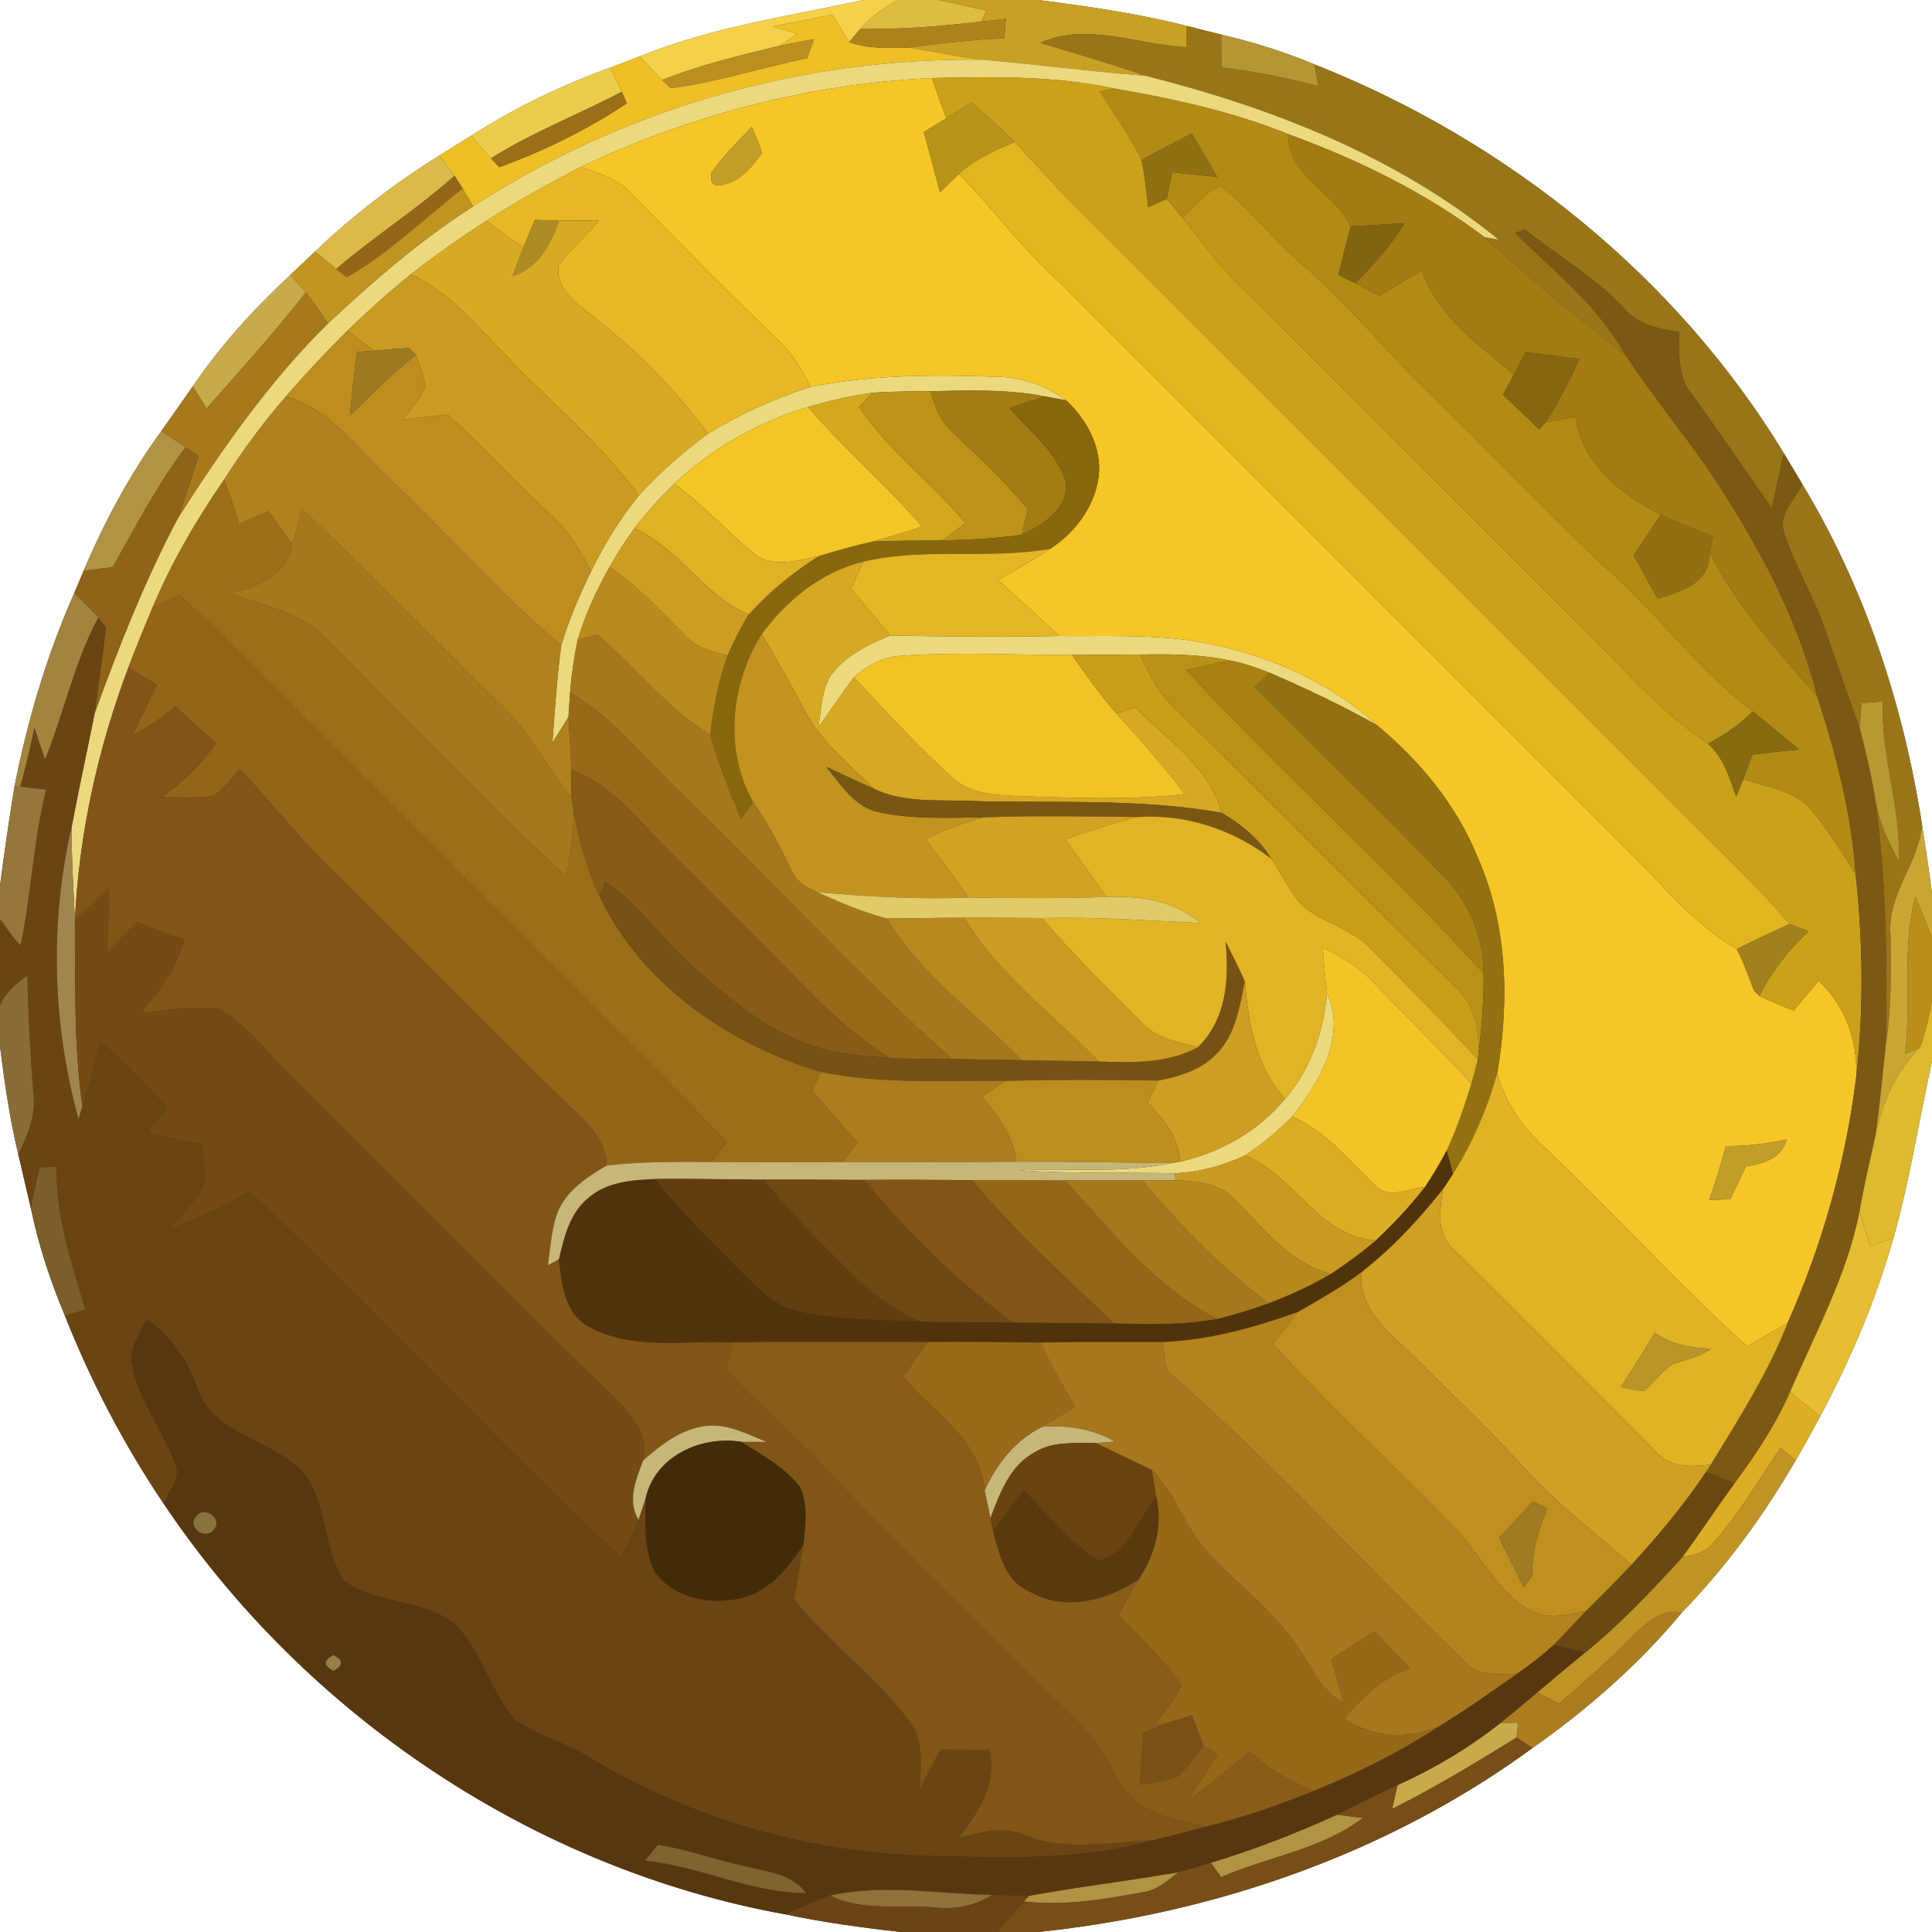 <?xml version="1.0" encoding="UTF-8" ?>
<!DOCTYPE svg PUBLIC "-//W3C//DTD SVG 1.1//EN" "http://www.w3.org/Graphics/SVG/1.1/DTD/svg11.dtd">
<svg width="250pt" height="250pt" viewBox="0 0 250 250" version="1.1" xmlns="http://www.w3.org/2000/svg">
<rect x="0" y="0" width="250" height="250" fill="#333333" stroke="none"/>
<g id="#ffffffff">
<path fill="#ffffff" opacity="1.00" d=" M 0.00 0.00 L 111.71 0.00 C 101.99 2.11 92.03 3.52 82.76 7.31 C 81.49 7.79 80.23 8.27 78.97 8.75 C 72.68 11.02 66.64 13.95 61.00 17.54 C 59.61 18.40 58.23 19.26 56.85 20.13 C 51.10 23.72 45.68 27.86 40.77 32.55 C 39.70 33.56 38.62 34.58 37.55 35.60 C 32.87 39.95 28.55 44.70 24.95 49.99 C 23.60 51.93 22.24 53.85 20.87 55.78 C 16.82 61.38 13.51 67.50 10.82 73.87 C 10.42 74.84 10.01 75.80 9.60 76.77 C 6.06 84.76 3.57 93.19 1.88 101.75 C 1.18 106.01 0.56 110.29 0.00 114.58 L 0.00 0.00 Z" />
<path fill="#ffffff" opacity="1.00" d=" M 134.36 0.00 L 250.00 0.00 L 250.00 115.63 C 249.65 112.68 249.15 109.75 248.72 106.82 C 246.34 91.34 241.35 76.14 233.24 62.69 C 232.44 61.35 231.65 60.01 230.84 58.67 C 216.91 35.76 194.96 18.16 170.10 8.34 C 166.20 6.70 162.15 5.44 158.04 4.48 C 156.55 4.11 155.06 3.73 153.57 3.36 C 147.26 1.75 140.81 0.83 134.36 0.00 Z" />
<path fill="#ffffff" opacity="1.00" d=" M 0.00 135.40 C 0.59 140.10 1.26 144.81 2.38 149.42 C 2.90 151.73 3.47 154.02 3.99 156.33 C 4.98 161.09 6.50 165.73 8.38 170.21 C 11.76 178.75 16.03 186.94 21.17 194.56 C 39.55 221.98 69.08 241.83 101.64 247.72 C 106.58 248.76 111.59 249.45 116.61 250.00 L 0.00 250.00 L 0.00 135.40 Z" />
<path fill="#ffffff" opacity="1.00" d=" M 245.02 160.16 C 247.13 152.64 248.33 144.91 250.00 137.29 L 250.00 250.00 L 134.34 250.00 C 157.23 247.60 179.68 239.83 198.32 226.18 C 205.45 221.16 212.07 215.37 217.64 208.65 C 223.36 202.75 228.23 196.07 232.36 188.97 C 233.45 187.10 234.49 185.20 235.51 183.30 C 239.45 175.94 242.75 168.20 245.02 160.16 Z" />
</g>
<g id="#f5d14aff">
<path fill="#f5d14a" opacity="1.00" d=" M 111.71 0.00 L 116.14 0.00 C 114.35 0.97 112.73 2.20 111.35 3.69 C 110.98 4.13 110.25 5.01 109.88 5.45 C 109.13 4.28 108.44 3.07 107.73 1.88 C 105.15 2.42 102.57 2.93 99.99 3.43 C 100.79 3.66 102.39 4.14 103.20 4.38 C 102.44 4.90 101.67 5.42 100.90 5.92 C 95.76 7.16 90.60 8.39 85.68 10.35 C 84.69 9.35 83.73 8.33 82.76 7.31 C 92.03 3.52 101.99 2.11 111.71 0.00 Z" />
</g>
<g id="#ddbd41ff">
<path fill="#ddbd41" opacity="1.00" d=" M 116.14 0.00 L 121.39 0.00 C 123.50 0.40 125.58 0.91 127.68 1.39 C 127.48 1.75 127.10 2.45 126.91 2.80 C 121.74 3.40 116.55 3.86 111.35 3.69 C 112.73 2.20 114.35 0.97 116.14 0.00 Z" />
</g>
<g id="#c8a024ff">
<path fill="#c8a024" opacity="1.00" d=" M 121.39 0.00 L 134.36 0.00 C 140.81 0.83 147.26 1.75 153.57 3.36 C 153.57 4.05 153.56 5.43 153.56 6.11 C 147.30 5.84 140.68 2.80 134.64 5.55 C 139.18 6.94 143.76 8.22 148.24 9.81 C 141.21 9.27 134.22 8.34 127.20 7.73 C 123.96 7.37 120.78 6.64 117.56 6.16 C 121.68 5.58 125.81 5.15 129.96 4.94 C 130.01 4.32 130.11 3.07 130.16 2.45 C 129.08 2.57 127.99 2.69 126.91 2.80 C 127.10 2.45 127.48 1.75 127.68 1.39 C 125.58 0.91 123.50 0.40 121.39 0.00 Z" />
</g>
<g id="#eec026ff">
<path fill="#eec026" opacity="1.00" d=" M 99.99 3.43 C 102.57 2.93 105.15 2.42 107.73 1.88 C 108.44 3.07 109.13 4.28 109.88 5.45 C 112.35 6.34 114.99 6.22 117.56 6.16 C 120.78 6.64 123.96 7.37 127.20 7.73 C 103.95 7.40 80.72 14.03 61.22 26.71 C 60.77 25.93 60.33 25.16 59.87 24.39 C 59.61 23.98 59.08 23.16 58.81 22.75 C 58.16 21.87 57.51 21.00 56.85 20.13 C 58.23 19.26 59.61 18.40 61.00 17.54 C 61.84 18.53 62.67 19.51 63.53 20.48 C 63.80 20.77 64.34 21.35 64.61 21.64 C 70.39 19.52 75.98 16.78 81.12 13.37 C 80.95 13.00 80.63 12.26 80.46 11.89 C 79.97 10.84 79.47 9.79 78.97 8.75 C 80.23 8.27 81.49 7.79 82.76 7.31 C 83.73 8.33 84.69 9.35 85.68 10.35 C 85.96 10.62 86.51 11.15 86.78 11.42 C 92.77 10.62 98.55 8.77 104.45 7.51 C 104.67 6.90 105.12 5.67 105.34 5.06 C 103.86 5.34 102.38 5.61 100.90 5.92 C 101.67 5.42 102.44 4.90 103.20 4.38 C 102.39 4.14 100.79 3.66 99.99 3.43 Z" />
</g>
<g id="#ac831bff">
<path fill="#ac831b" opacity="1.00" d=" M 126.91 2.80 C 127.99 2.69 129.08 2.57 130.16 2.45 C 130.11 3.07 130.01 4.32 129.96 4.94 C 125.81 5.15 121.68 5.58 117.56 6.16 C 114.99 6.22 112.35 6.34 109.88 5.45 C 110.25 5.01 110.98 4.13 111.35 3.69 C 116.55 3.86 121.74 3.40 126.91 2.80 Z" />
</g>
<g id="#987516ff">
<path fill="#987516" opacity="1.00" d=" M 134.64 5.55 C 140.68 2.80 147.30 5.84 153.56 6.11 C 153.56 5.43 153.57 4.05 153.57 3.36 C 155.06 3.73 156.55 4.11 158.04 4.48 C 158.04 5.89 158.04 7.31 158.05 8.73 C 162.28 9.22 166.48 10.03 170.59 11.16 C 170.42 10.22 170.26 9.28 170.10 8.34 C 194.96 18.16 216.91 35.76 230.84 58.67 C 230.31 61.02 229.79 63.38 229.26 65.73 C 225.77 60.85 222.47 55.85 218.92 51.02 C 217.01 48.76 217.31 45.72 217.27 42.98 C 214.69 42.54 211.92 42.04 210.16 39.89 C 206.41 35.87 201.60 33.13 197.34 29.72 C 197.02 29.82 196.38 30.03 196.07 30.14 C 201.07 35.12 206.81 39.54 210.27 45.85 C 204.01 41.05 197.89 36.06 192.11 30.70 C 192.56 30.77 193.46 30.93 193.91 31.00 C 180.74 20.24 164.58 13.92 148.24 9.81 C 143.76 8.22 139.18 6.94 134.64 5.55 Z" />
</g>
<g id="#ba8e1fff">
<path fill="#ba8e1f" opacity="1.00" d=" M 100.90 5.92 C 102.38 5.61 103.86 5.34 105.34 5.06 C 105.12 5.67 104.67 6.90 104.45 7.51 C 98.55 8.77 92.77 10.62 86.78 11.42 C 86.51 11.15 85.96 10.62 85.68 10.35 C 90.60 8.39 95.76 7.16 100.90 5.92 Z" />
</g>
<g id="#b69632ff">
<path fill="#b69632" opacity="1.00" d=" M 158.04 4.48 C 162.15 5.44 166.20 6.70 170.10 8.34 C 170.26 9.28 170.42 10.22 170.59 11.16 C 166.48 10.03 162.28 9.22 158.05 8.73 C 158.04 7.31 158.04 5.89 158.04 4.48 Z" />
</g>
<g id="#ecd97eff">
<path fill="#ecd97e" opacity="1.00" d=" M 61.22 26.71 C 80.72 14.03 103.95 7.40 127.20 7.73 C 134.22 8.34 141.21 9.27 148.24 9.81 C 164.58 13.92 180.74 20.24 193.91 31.00 C 193.46 30.93 192.56 30.77 192.11 30.70 C 184.42 24.89 175.69 20.64 166.67 17.35 C 159.48 14.44 151.86 12.78 144.24 11.47 C 136.47 9.77 128.47 9.94 120.57 10.10 C 104.87 10.83 89.32 14.86 75.13 21.62 C 70.97 23.78 66.87 26.06 62.91 28.59 C 59.57 30.76 56.29 33.05 53.15 35.50 C 50.32 37.80 47.59 40.24 44.97 42.78 C 42.20 45.52 39.54 48.37 36.98 51.32 C 34.06 54.70 31.38 58.29 29.00 62.07 C 25.37 67.31 22.16 72.85 19.69 78.73 C 18.62 81.28 17.59 83.83 16.60 86.41 C 12.66 96.90 10.21 107.95 9.69 119.15 C 9.52 115.10 9.24 111.06 9.27 107.00 C 10.20 102.06 11.28 97.14 12.27 92.21 C 15.41 83.62 18.74 75.11 23.03 67.03 C 28.73 58.09 34.85 49.33 42.43 41.86 C 48.31 36.36 54.42 31.05 61.22 26.71 Z" />
<path fill="#ecd97e" opacity="1.00" d=" M 104.87 50.06 C 112.82 48.47 121.00 48.47 129.07 48.76 C 132.29 48.81 135.39 49.91 137.97 51.81 C 137.30 51.69 135.96 51.43 135.29 51.31 C 130.39 50.33 125.38 50.53 120.41 50.62 C 117.92 50.64 115.42 50.64 112.93 50.82 C 110.09 51.21 107.29 51.85 104.55 52.68 C 98.10 54.59 92.13 58.00 87.23 62.62 C 85.40 64.42 83.65 66.31 82.09 68.36 C 80.94 69.97 79.85 71.64 78.87 73.36 C 77.19 76.36 75.75 79.50 74.75 82.80 C 74.28 85.04 73.95 87.32 73.77 89.61 C 73.71 90.40 73.61 91.97 73.56 92.76 C 72.89 93.89 72.18 94.99 71.48 96.10 C 71.80 91.90 72.07 87.70 72.62 83.53 C 73.61 80.20 74.98 77.01 76.50 73.90 C 78.20 70.44 80.22 67.12 82.66 64.12 C 85.35 61.15 88.39 58.49 91.62 56.12 C 95.77 53.57 100.24 51.56 104.87 50.06 Z" />
<path fill="#ecd97e" opacity="1.00" d=" M 107.50 87.41 C 109.37 84.86 112.31 83.40 115.18 82.24 C 122.49 82.38 129.79 82.45 137.10 82.30 C 142.55 82.35 148.02 82.12 153.43 82.79 C 162.48 84.08 171.37 87.62 178.16 93.83 C 173.69 91.30 169.03 89.11 164.32 87.07 C 162.66 86.41 160.97 85.82 159.22 85.48 C 155.38 84.66 151.45 84.63 147.55 84.70 C 144.61 84.72 141.67 84.75 138.73 84.75 C 131.47 84.78 124.20 84.35 116.95 84.84 C 114.51 84.89 112.29 86.04 110.50 87.63 C 108.91 89.75 107.46 91.96 105.89 94.09 C 106.30 91.85 106.28 89.40 107.50 87.41 Z" />
<path fill="#ecd97e" opacity="1.00" d=" M 171.72 128.49 C 174.29 134.20 170.68 140.06 167.22 144.49 C 165.33 146.36 163.30 148.09 161.07 149.53 C 158.24 150.87 155.18 151.67 152.05 151.82 C 145.32 151.69 138.57 151.89 131.85 151.44 C 138.44 151.12 145.11 151.87 151.62 150.50 L 152.71 150.32 C 157.96 149.13 162.83 146.35 166.28 142.20 C 169.61 138.38 171.27 133.48 171.72 128.49 Z" />
</g>
<g id="#eccc4bff">
<path fill="#eccc4b" opacity="1.00" d=" M 61.00 17.54 C 66.64 13.95 72.68 11.02 78.97 8.75 C 79.47 9.79 79.97 10.84 80.46 11.89 C 74.85 14.81 68.91 17.11 63.53 20.48 C 62.67 19.51 61.84 18.53 61.00 17.54 Z" />
</g>
<g id="#f5c626ff">
<path fill="#f5c626" opacity="1.00" d=" M 75.13 21.62 C 89.32 14.86 104.87 10.83 120.57 10.10 C 121.18 11.84 121.82 13.58 122.44 15.32 C 121.47 15.91 120.50 16.49 119.53 17.08 C 120.26 19.68 120.96 22.29 121.63 24.90 C 122.45 24.10 123.26 23.29 124.09 22.50 C 128.61 27.13 132.43 32.40 137.28 36.72 C 162.97 62.36 188.60 88.07 214.26 113.73 C 217.38 117.17 220.72 120.43 224.74 122.81 C 225.64 124.54 226.26 126.40 226.98 128.20 C 227.15 128.38 227.49 128.72 227.66 128.89 C 229.12 129.56 230.61 130.17 232.10 130.78 C 233.17 129.48 234.25 128.20 235.33 126.91 C 238.73 130.13 240.39 134.60 240.20 139.27 C 238.86 150.28 235.82 161.05 231.32 171.18 C 229.56 172.18 227.81 173.19 226.07 174.21 C 217.09 166.11 209.00 157.09 200.20 148.80 C 197.22 146.10 194.72 142.79 193.75 138.83 C 195.32 129.52 195.08 119.63 191.19 110.90 C 188.47 104.16 183.72 98.43 178.16 93.83 C 171.37 87.62 162.48 84.08 153.43 82.79 C 148.02 82.12 142.55 82.35 137.10 82.30 C 134.46 79.88 131.81 77.46 129.17 75.04 C 131.43 73.74 133.70 72.45 135.88 71.02 C 139.30 68.81 141.97 65.13 142.23 60.97 C 142.35 57.46 140.48 54.16 137.97 51.81 C 135.39 49.91 132.29 48.81 129.07 48.76 C 121.00 48.47 112.82 48.47 104.87 50.06 C 103.74 47.68 102.29 45.45 100.34 43.65 C 94.01 37.66 87.93 31.40 81.82 25.16 C 80.07 23.22 77.57 22.34 75.13 21.62 M 92.08 22.33 C 91.80 23.81 92.40 24.31 93.89 23.83 C 95.96 23.29 97.40 21.45 98.61 19.80 C 98.29 18.62 97.74 17.52 97.27 16.40 C 95.52 18.35 93.54 20.13 92.08 22.33 M 223.31 148.30 C 222.69 150.65 221.99 152.98 221.17 155.27 C 221.86 155.24 223.23 155.20 223.91 155.18 C 224.58 153.76 225.24 152.34 225.92 150.93 C 228.17 150.58 230.50 149.94 231.19 147.46 C 228.60 148.00 225.96 148.33 223.31 148.30 Z" />
</g>
<g id="#cba11aff">
<path fill="#cba11a" opacity="1.00" d=" M 120.57 10.10 C 128.47 9.94 136.47 9.77 144.24 11.47 C 143.76 11.56 142.80 11.76 142.32 11.85 C 144.18 14.76 146.20 17.59 147.73 20.70 C 148.12 22.72 148.35 24.76 148.58 26.81 C 149.37 26.45 150.17 26.09 150.97 25.73 C 151.66 26.54 152.34 27.35 153.01 28.17 C 155.23 30.89 157.26 33.77 159.71 36.29 C 174.63 51.04 189.39 65.94 204.25 80.75 C 209.72 86.03 214.62 91.98 221.01 96.23 C 223.03 98.01 223.80 100.65 224.66 103.10 C 224.89 102.53 225.35 101.40 225.58 100.83 C 228.75 101.90 232.60 102.30 234.72 105.21 C 236.70 107.71 238.43 110.40 240.12 113.11 C 241.06 121.79 241.18 130.59 240.20 139.27 C 240.39 134.60 238.73 130.13 235.33 126.91 C 234.25 128.20 233.17 129.48 232.10 130.78 C 230.61 130.17 229.12 129.56 227.66 128.89 C 229.24 125.72 231.45 122.91 234.05 120.50 C 233.42 120.27 232.18 119.80 231.56 119.56 C 226.47 113.63 220.70 108.35 215.24 102.77 C 190.56 78.11 165.92 53.42 141.22 28.77 C 137.77 25.47 134.57 21.91 131.35 18.38 C 129.56 16.58 127.62 14.94 125.70 13.28 C 124.62 13.96 123.53 14.64 122.44 15.32 C 121.82 13.58 121.18 11.84 120.57 10.10 Z" />
</g>
<g id="#9b6e1aff">
<path fill="#9b6e1a" opacity="1.00" d=" M 63.53 20.48 C 68.91 17.11 74.85 14.81 80.46 11.89 C 80.63 12.26 80.95 13.00 81.12 13.37 C 75.98 16.78 70.39 19.52 64.61 21.64 C 64.34 21.35 63.80 20.77 63.53 20.48 Z" />
<path fill="#9b6e1a" opacity="1.00" d=" M 19.69 78.73 C 22.16 72.85 25.37 67.31 29.00 62.07 C 29.77 63.93 30.39 65.85 30.90 67.81 C 32.19 67.25 33.47 66.69 34.75 66.14 C 35.78 67.57 36.81 69.00 37.84 70.43 C 37.18 74.50 33.21 75.98 29.67 76.74 C 33.58 78.24 37.99 78.96 41.27 81.71 C 51.98 92.24 62.24 103.25 73.28 113.43 C 73.78 110.63 74.19 107.81 74.24 104.96 C 74.97 108.74 75.94 112.50 77.59 115.99 C 83.08 127.47 94.28 135.10 106.22 138.71 C 105.94 139.33 105.39 140.57 105.11 141.19 C 107.06 143.41 109.00 145.63 110.97 147.83 C 110.32 148.67 109.67 149.52 109.03 150.37 C 103.36 150.40 97.69 150.41 92.02 150.36 C 92.69 149.49 93.37 148.62 94.04 147.76 C 73.03 126.18 51.43 105.17 30.28 83.71 C 28.02 81.39 25.63 79.20 23.21 77.04 C 22.04 77.60 20.86 78.17 19.69 78.73 Z" />
</g>
<g id="#b28b15ff">
<path fill="#b28b15" opacity="1.00" d=" M 142.32 11.85 C 142.80 11.76 143.76 11.56 144.24 11.47 C 151.86 12.78 159.48 14.44 166.67 17.35 C 166.64 22.76 172.68 24.81 174.77 29.29 C 174.23 31.38 173.69 33.48 173.17 35.59 C 173.71 35.84 174.80 36.36 175.35 36.62 C 176.40 37.16 177.45 37.73 178.50 38.30 C 180.30 37.15 182.15 36.06 184.02 35.01 C 186.11 40.98 191.27 44.60 195.92 48.45 C 195.44 49.34 194.97 50.22 194.49 51.10 C 196.07 52.57 197.63 54.05 199.18 55.55 C 199.38 55.33 199.77 54.89 199.97 54.67 C 201.26 54.40 202.57 54.18 203.88 53.95 C 204.63 60.04 209.84 63.96 214.89 66.61 C 213.73 68.37 212.55 70.12 211.37 71.86 C 212.41 73.73 213.46 75.60 214.52 77.46 C 217.59 76.54 221.26 75.46 221.22 71.55 C 224.82 78.46 230.00 84.28 235.13 90.06 C 237.58 97.55 239.58 105.22 240.12 113.11 C 238.43 110.40 236.70 107.71 234.72 105.21 C 232.60 102.30 228.75 101.90 225.58 100.83 C 225.98 99.76 226.37 98.70 226.78 97.64 C 228.79 97.39 230.80 97.18 232.82 96.98 C 230.81 95.34 228.81 93.70 226.81 92.06 C 219.44 86.49 214.12 78.83 207.11 72.88 C 199.43 65.57 192.12 57.88 184.54 50.47 C 179.09 45.24 174.42 39.24 168.64 34.36 C 164.82 31.15 161.84 27.05 157.88 24.01 C 155.93 24.96 154.51 26.66 153.01 28.17 C 152.34 27.35 151.66 26.54 150.97 25.73 C 151.22 24.59 151.46 23.45 151.70 22.31 C 153.64 22.50 155.57 22.70 157.51 22.89 C 156.43 21.01 155.34 19.13 154.24 17.27 C 152.05 18.38 149.88 19.52 147.73 20.70 C 146.20 17.59 144.18 14.76 142.32 11.85 Z" />
</g>
<g id="#b8931aff">
<path fill="#b8931a" opacity="1.00" d=" M 122.44 15.32 C 123.53 14.64 124.62 13.96 125.70 13.28 C 127.62 14.94 129.56 16.58 131.35 18.38 C 128.76 19.43 126.16 20.59 124.09 22.50 C 123.26 23.29 122.45 24.10 121.63 24.90 C 120.96 22.29 120.26 19.68 119.53 17.08 C 120.50 16.49 121.47 15.91 122.44 15.32 Z" />
</g>
<g id="#c2a027ff">
<path fill="#c2a027" opacity="1.00" d=" M 92.08 22.33 C 93.54 20.13 95.52 18.35 97.27 16.40 C 97.74 17.52 98.29 18.62 98.61 19.80 C 97.40 21.45 95.96 23.29 93.89 23.83 C 92.40 24.31 91.80 23.81 92.08 22.33 Z" />
</g>
<g id="#917011ff">
<path fill="#917011" opacity="1.00" d=" M 147.73 20.70 C 149.88 19.52 152.05 18.38 154.24 17.27 C 155.34 19.13 156.43 21.01 157.51 22.89 C 155.57 22.70 153.64 22.50 151.70 22.31 C 151.46 23.45 151.22 24.59 150.97 25.73 C 150.17 26.09 149.37 26.45 148.58 26.81 C 148.35 24.76 148.12 22.72 147.73 20.70 Z" />
</g>
<g id="#a27c12ff">
<path fill="#a27c12" opacity="1.00" d=" M 174.77 29.29 C 172.68 24.81 166.64 22.76 166.67 17.35 C 175.69 20.64 184.42 24.89 192.11 30.70 C 197.89 36.06 204.01 41.05 210.27 45.85 C 213.70 50.99 217.58 55.81 221.14 60.85 C 227.12 69.87 232.49 79.49 235.13 90.06 C 230.00 84.28 224.82 78.46 221.22 71.55 C 221.37 70.84 221.51 70.13 221.65 69.42 C 219.38 68.53 217.09 67.67 214.89 66.61 C 209.84 63.96 204.63 60.04 203.88 53.95 C 202.57 54.18 201.26 54.40 199.97 54.67 C 201.70 52.09 203.06 49.28 204.37 46.46 C 202.06 46.14 199.76 45.84 197.45 45.56 C 196.94 46.52 196.43 47.49 195.92 48.45 C 191.27 44.60 186.11 40.98 184.02 35.01 C 182.15 36.06 180.30 37.15 178.50 38.30 C 177.45 37.73 176.40 37.16 175.35 36.62 C 177.78 34.30 179.99 31.74 181.76 28.87 C 179.43 29.02 177.10 29.17 174.77 29.29 Z" />
</g>
<g id="#e1b51fff">
<path fill="#e1b51f" opacity="1.00" d=" M 124.09 22.50 C 126.16 20.59 128.76 19.43 131.35 18.38 C 134.57 21.91 137.77 25.47 141.22 28.77 C 165.92 53.42 190.56 78.11 215.24 102.77 C 220.70 108.35 226.47 113.63 231.56 119.56 C 229.27 120.62 226.99 121.68 224.74 122.81 C 220.72 120.43 217.38 117.17 214.26 113.73 C 188.60 88.07 162.97 62.36 137.28 36.72 C 132.43 32.40 128.61 27.13 124.09 22.50 Z" />
</g>
<g id="#dcba49ff">
<path fill="#dcba49" opacity="1.00" d=" M 40.77 32.55 C 45.68 27.86 51.10 23.72 56.85 20.13 C 57.51 21.00 58.16 21.87 58.81 22.75 C 53.96 27.09 48.44 30.57 43.51 34.81 C 42.60 34.06 41.68 33.31 40.77 32.55 Z" />
</g>
<g id="#e7b725ff">
<path fill="#e7b725" opacity="1.00" d=" M 62.91 28.59 C 66.87 26.06 70.97 23.78 75.13 21.62 C 77.57 22.34 80.07 23.22 81.82 25.16 C 87.93 31.40 94.01 37.66 100.34 43.65 C 102.29 45.45 103.74 47.68 104.87 50.06 C 100.24 51.56 95.77 53.57 91.62 56.12 C 87.14 50.09 81.79 44.73 75.81 40.21 C 73.96 38.81 71.87 36.90 72.28 34.33 C 73.85 32.26 75.83 30.53 77.50 28.54 C 75.79 28.53 74.08 28.57 72.37 28.55 C 71.31 28.53 70.26 28.50 69.21 28.46 C 68.71 29.64 68.20 30.83 67.72 32.02 C 66.11 30.88 64.51 29.73 62.91 28.59 Z" />
</g>
<g id="#936618ff">
<path fill="#936618" opacity="1.00" d=" M 58.81 22.75 C 59.08 23.16 59.61 23.98 59.87 24.39 C 54.91 28.25 50.36 32.74 44.88 35.88 C 44.54 35.61 43.85 35.08 43.51 34.81 C 48.44 30.57 53.96 27.09 58.81 22.75 Z" />
<path fill="#936618" opacity="1.00" d=" M 125.80 152.71 C 129.80 152.70 133.81 152.70 137.81 152.73 C 143.77 159.28 149.48 166.50 157.47 170.68 C 153.08 171.50 148.60 171.37 144.16 171.26 C 137.87 165.26 131.34 159.45 125.80 152.71 Z" />
</g>
<g id="#c19321ff">
<path fill="#c19321" opacity="1.00" d=" M 59.87 24.39 C 60.33 25.16 60.77 25.93 61.22 26.71 C 54.42 31.05 48.31 36.36 42.43 41.86 C 41.52 40.49 40.61 39.11 39.58 37.82 C 39.07 37.26 38.06 36.16 37.55 35.60 C 38.62 34.58 39.70 33.56 40.77 32.55 C 41.68 33.31 42.60 34.06 43.51 34.81 C 43.85 35.08 44.54 35.61 44.88 35.88 C 50.36 32.74 54.91 28.25 59.87 24.39 Z" />
</g>
<g id="#bf9617ff">
<path fill="#bf9617" opacity="1.00" d=" M 153.01 28.17 C 154.51 26.66 155.93 24.96 157.88 24.01 C 161.84 27.05 164.82 31.15 168.64 34.36 C 174.42 39.24 179.09 45.24 184.54 50.47 C 192.12 57.88 199.43 65.57 207.11 72.88 C 214.12 78.83 219.44 86.49 226.81 92.06 C 225.11 93.75 223.14 95.13 221.01 96.23 C 214.62 91.98 209.72 86.03 204.25 80.75 C 189.39 65.94 174.63 51.04 159.71 36.29 C 157.26 33.77 155.23 30.89 153.01 28.17 Z" />
</g>
<g id="#ae8c23ff">
<path fill="#ae8c23" opacity="1.00" d=" M 69.21 28.46 C 70.26 28.50 71.31 28.53 72.37 28.55 C 71.24 31.61 69.68 34.70 66.32 35.72 C 66.77 34.48 67.23 33.24 67.72 32.02 C 68.20 30.83 68.71 29.64 69.21 28.46 Z" />
</g>
<g id="#d8a923ff">
<path fill="#d8a923" opacity="1.00" d=" M 72.37 28.55 C 74.08 28.57 75.79 28.53 77.50 28.54 C 75.83 30.53 73.85 32.26 72.28 34.33 C 71.87 36.90 73.96 38.81 75.81 40.21 C 81.79 44.73 87.14 50.09 91.62 56.12 C 88.39 58.49 85.35 61.15 82.66 64.12 C 77.83 57.44 71.39 52.20 65.74 46.25 C 61.84 42.35 58.31 37.84 53.15 35.50 C 56.29 33.05 59.57 30.76 62.91 28.59 C 64.51 29.73 66.11 30.88 67.72 32.02 C 67.23 33.24 66.77 34.48 66.32 35.72 C 69.68 34.70 71.24 31.61 72.37 28.55 Z" />
</g>
<g id="#826410ff">
<path fill="#826410" opacity="1.00" d=" M 174.77 29.29 C 177.10 29.17 179.43 29.02 181.76 28.87 C 179.99 31.74 177.78 34.30 175.35 36.62 C 174.80 36.36 173.71 35.84 173.17 35.59 C 173.69 33.48 174.23 31.38 174.77 29.29 Z" />
</g>
<g id="#7c5813ff">
<path fill="#7c5813" opacity="1.00" d=" M 196.07 30.14 C 196.38 30.03 197.02 29.82 197.34 29.72 C 201.60 33.13 206.41 35.87 210.16 39.89 C 211.92 42.04 214.69 42.54 217.27 42.98 C 217.31 45.72 217.01 48.76 218.92 51.02 C 222.47 55.85 225.77 60.85 229.26 65.73 C 229.79 63.38 230.31 61.02 230.84 58.67 C 231.65 60.01 232.44 61.35 233.24 62.69 C 232.26 64.67 229.99 66.65 230.92 69.06 C 232.24 73.12 234.50 76.81 235.94 80.83 C 237.54 85.26 239.02 89.74 240.64 94.16 C 241.48 97.37 242.23 100.62 242.74 103.90 C 244.09 114.33 244.26 124.84 244.01 135.33 C 243.58 139.21 243.25 143.11 242.68 146.97 C 241.96 150.23 241.19 153.48 240.62 156.78 C 239.02 165.03 234.90 172.45 231.64 180.11 C 229.78 184.35 227.22 188.22 224.46 191.93 C 223.23 191.43 221.99 190.95 220.76 190.47 C 220.91 190.23 221.22 189.76 221.37 189.53 C 224.99 183.59 228.77 177.69 231.32 171.18 C 235.82 161.05 238.86 150.28 240.20 139.27 C 241.18 130.59 241.06 121.79 240.12 113.11 C 239.58 105.22 237.58 97.55 235.13 90.06 C 232.49 79.49 227.12 69.87 221.14 60.85 C 217.58 55.81 213.70 50.99 210.27 45.85 C 206.81 39.54 201.07 35.12 196.07 30.14 Z" />
</g>
<g id="#c9aa4bff">
<path fill="#c9aa4b" opacity="1.00" d=" M 24.95 49.99 C 28.55 44.70 32.87 39.95 37.55 35.60 C 38.06 36.16 39.07 37.26 39.58 37.82 C 35.53 43.02 31.09 47.91 26.74 52.85 C 26.14 51.90 25.54 50.94 24.95 49.99 Z" />
<path fill="#c9aa4b" opacity="1.00" d=" M 180.84 230.99 C 185.58 228.86 190.07 226.18 194.15 222.96 C 194.72 222.95 195.87 222.92 196.45 222.91 C 196.39 223.39 196.29 224.35 196.24 224.84 C 190.98 228.09 185.67 231.30 180.14 234.08 C 180.37 233.04 180.60 232.01 180.84 230.99 Z" />
</g>
<g id="#ca9b21ff">
<path fill="#ca9b21" opacity="1.00" d=" M 44.97 42.78 C 47.59 40.24 50.32 37.80 53.15 35.50 C 58.31 37.84 61.84 42.35 65.74 46.25 C 71.39 52.20 77.83 57.44 82.66 64.12 C 80.22 67.12 78.20 70.44 76.50 73.90 C 75.13 71.26 73.54 68.70 71.33 66.68 C 66.77 62.44 62.60 57.81 57.95 53.66 C 56.01 53.83 54.07 54.04 52.13 54.29 C 53.15 52.94 54.36 51.68 55.03 50.10 C 54.89 48.65 54.31 47.29 53.82 45.94 C 53.60 45.72 53.17 45.26 52.95 45.03 C 51.42 45.11 49.89 45.25 48.37 45.38 C 47.23 44.52 46.10 43.65 44.97 42.78 Z" />
</g>
<g id="#a7791bff">
<path fill="#a7791b" opacity="1.00" d=" M 39.58 37.82 C 40.61 39.11 41.52 40.49 42.43 41.86 C 34.85 49.33 28.73 58.09 23.03 67.03 C 23.99 64.38 24.81 61.69 25.70 59.02 C 25.28 58.74 24.43 58.17 24.01 57.88 C 22.97 57.18 21.92 56.48 20.87 55.78 C 22.24 53.85 23.60 51.93 24.95 49.99 C 25.54 50.94 26.14 51.90 26.74 52.85 C 31.09 47.91 35.53 43.02 39.58 37.82 Z" />
</g>
<g id="#bd8e1fff">
<path fill="#bd8e1f" opacity="1.00" d=" M 36.98 51.32 C 39.54 48.37 42.20 45.52 44.97 42.78 C 46.10 43.65 47.23 44.52 48.37 45.38 C 47.82 45.43 46.72 45.52 46.17 45.56 C 45.84 48.29 45.54 51.02 45.27 53.75 C 48.08 51.10 50.73 48.28 53.82 45.94 C 54.31 47.29 54.89 48.65 55.03 50.10 C 54.36 51.68 53.15 52.94 52.13 54.29 C 54.07 54.04 56.01 53.83 57.95 53.66 C 62.60 57.81 66.77 62.44 71.33 66.68 C 73.54 68.70 75.13 71.26 76.50 73.90 C 74.98 77.01 73.61 80.20 72.62 83.53 C 64.82 76.98 58.10 69.28 50.73 62.27 C 46.41 58.32 42.91 53.00 36.98 51.32 Z" />
</g>
<g id="#9d7920ff">
<path fill="#9d7920" opacity="1.00" d=" M 46.17 45.56 C 46.72 45.52 47.82 45.43 48.37 45.38 C 49.89 45.25 51.42 45.11 52.95 45.03 C 53.17 45.26 53.60 45.72 53.82 45.94 C 50.73 48.28 48.08 51.10 45.27 53.75 C 45.54 51.02 45.84 48.29 46.17 45.56 Z" />
</g>
<g id="#86660eff">
<path fill="#86660e" opacity="1.00" d=" M 197.45 45.56 C 199.76 45.84 202.06 46.14 204.37 46.46 C 203.06 49.28 201.70 52.09 199.97 54.67 C 199.77 54.89 199.38 55.33 199.18 55.55 C 197.63 54.05 196.07 52.57 194.49 51.10 C 194.97 50.22 195.44 49.34 195.92 48.45 C 196.43 47.49 196.94 46.52 197.45 45.56 Z" />
</g>
<g id="#d3a81cff">
<path fill="#d3a81c" opacity="1.00" d=" M 104.55 52.68 C 107.29 51.85 110.09 51.21 112.93 50.82 C 112.48 51.27 111.58 52.18 111.14 52.64 C 114.95 58.34 120.54 62.46 124.92 67.68 C 123.93 68.43 122.94 69.18 121.96 69.93 C 118.92 69.97 115.89 69.94 112.86 70.08 C 115.03 69.49 117.17 68.82 119.31 68.15 C 114.66 62.73 109.20 58.09 104.55 52.68 Z" />
</g>
<g id="#bc9316ff">
<path fill="#bc9316" opacity="1.00" d=" M 112.93 50.82 C 115.42 50.64 117.92 50.64 120.41 50.62 C 120.98 52.50 121.61 54.45 123.13 55.80 C 126.54 59.06 130.02 62.26 133.03 65.91 C 132.75 67.01 132.47 68.10 132.19 69.20 C 128.80 69.69 125.38 69.86 121.96 69.93 C 122.94 69.18 123.93 68.43 124.92 67.68 C 120.54 62.46 114.95 58.34 111.14 52.64 C 111.58 52.18 112.48 51.27 112.93 50.82 Z" />
</g>
<g id="#a37d11ff">
<path fill="#a37d11" opacity="1.00" d=" M 120.41 50.62 C 125.38 50.53 130.39 50.33 135.29 51.31 C 133.72 51.77 132.17 52.29 130.63 52.80 C 133.19 55.75 136.56 58.34 137.87 62.15 C 138.46 65.74 134.98 67.91 132.19 69.20 C 132.47 68.10 132.75 67.01 133.03 65.91 C 130.02 62.26 126.54 59.06 123.13 55.80 C 121.61 54.45 120.98 52.50 120.41 50.62 Z" />
</g>
<g id="#b0821dff">
<path fill="#b0821d" opacity="1.00" d=" M 29.00 62.07 C 31.38 58.29 34.06 54.70 36.98 51.32 C 42.91 53.00 46.41 58.32 50.73 62.27 C 58.10 69.28 64.82 76.98 72.62 83.53 C 72.07 87.70 71.80 91.90 71.48 96.10 C 72.18 94.99 72.89 93.89 73.56 92.76 C 73.68 95.05 73.86 97.34 73.92 99.64 C 73.93 100.54 73.95 102.36 73.96 103.26 C 70.83 99.30 68.45 94.74 64.82 91.18 C 56.13 82.83 47.82 74.10 39.05 65.83 C 38.67 67.37 38.29 68.91 37.84 70.43 C 36.81 69.00 35.78 67.57 34.75 66.14 C 33.47 66.69 32.19 67.25 30.90 67.81 C 30.39 65.85 29.77 63.93 29.00 62.07 Z" />
</g>
<g id="#89670eff">
<path fill="#89670e" opacity="1.00" d=" M 130.63 52.80 C 132.17 52.29 133.72 51.77 135.29 51.31 C 135.96 51.43 137.30 51.69 137.97 51.81 C 140.48 54.16 142.35 57.46 142.23 60.97 C 141.97 65.13 139.30 68.81 135.88 71.02 C 127.90 72.42 119.68 70.81 111.74 72.67 C 106.30 73.98 101.82 77.64 98.56 82.07 C 94.52 88.44 93.66 97.15 97.47 103.80 C 97.07 104.35 96.28 105.45 95.89 106.00 C 94.41 102.40 92.90 98.81 91.90 95.04 C 92.29 91.56 92.97 88.10 94.15 84.80 C 94.95 82.99 95.83 81.20 96.88 79.52 C 99.53 76.59 102.61 74.05 105.96 71.95 C 108.24 71.24 110.54 70.61 112.86 70.08 C 115.89 69.94 118.92 69.97 121.96 69.93 C 125.38 69.86 128.80 69.69 132.19 69.20 C 134.98 67.91 138.46 65.74 137.87 62.15 C 136.56 58.34 133.19 55.75 130.63 52.80 Z" />
</g>
<g id="#f3c525ff">
<path fill="#f3c525" opacity="1.00" d=" M 87.23 62.62 C 92.13 58.00 98.10 54.59 104.55 52.68 C 109.20 58.09 114.66 62.73 119.31 68.15 C 117.17 68.82 115.03 69.49 112.86 70.08 C 110.54 70.61 108.24 71.24 105.96 71.95 C 103.21 72.54 99.87 73.61 97.46 71.53 C 93.94 68.69 90.97 65.21 87.23 62.62 Z" />
</g>
<g id="#b29343ff">
<path fill="#b29343" opacity="1.00" d=" M 10.82 73.87 C 13.51 67.50 16.82 61.38 20.87 55.78 C 21.92 56.48 22.97 57.18 24.01 57.88 C 20.36 62.72 17.57 68.11 14.61 73.37 C 13.34 73.53 12.08 73.70 10.82 73.87 Z" />
<path fill="#b29343" opacity="1.00" d=" M 156.68 241.04 C 162.25 239.34 167.70 237.25 173.00 234.82 C 173.84 234.93 175.51 235.13 176.35 235.24 C 170.99 239.35 164.09 240.24 158.03 242.90 C 157.69 242.44 157.02 241.51 156.68 241.04 Z" />
<path fill="#b29343" opacity="1.00" d=" M 133.17 245.31 C 139.59 244.13 146.07 243.37 152.50 242.26 C 151.12 243.35 149.71 244.61 147.89 244.85 C 142.82 245.80 137.63 246.65 132.47 246.05 L 133.17 245.31 Z" />
</g>
<g id="#8f6318ff">
<path fill="#8f6318" opacity="1.00" d=" M 24.01 57.88 C 24.43 58.17 25.28 58.74 25.70 59.02 C 24.81 61.69 23.99 64.38 23.03 67.03 C 18.74 75.11 15.41 83.62 12.27 92.21 C 12.73 88.52 13.30 84.85 13.70 81.16 C 13.46 80.85 12.97 80.23 12.73 79.92 C 11.72 78.83 10.66 77.80 9.60 76.77 C 10.01 75.80 10.42 74.84 10.82 73.87 C 12.08 73.70 13.34 73.53 14.61 73.37 C 17.57 68.11 20.36 62.72 24.01 57.88 Z" />
</g>
<g id="#dfb123ff">
<path fill="#dfb123" opacity="1.00" d=" M 82.09 68.36 C 83.65 66.31 85.40 64.42 87.23 62.62 C 90.97 65.21 93.94 68.69 97.46 71.53 C 99.87 73.61 103.21 72.54 105.96 71.95 C 102.61 74.05 99.53 76.59 96.88 79.52 C 91.02 77.03 87.90 70.94 82.09 68.36 Z" />
</g>
<g id="#9a7517ff">
<path fill="#9a7517" opacity="1.00" d=" M 233.24 62.69 C 241.35 76.14 246.34 91.34 248.72 106.82 C 248.22 111.81 244.18 115.80 244.63 120.95 C 244.73 125.75 244.75 130.57 244.01 135.33 C 244.26 124.84 244.09 114.33 242.74 103.90 C 243.26 106.56 244.37 109.05 245.70 111.40 C 246.02 104.42 243.31 97.75 243.65 90.76 C 242.96 90.82 241.58 90.93 240.89 90.99 C 240.83 91.78 240.71 93.37 240.64 94.16 C 239.02 89.74 237.54 85.26 235.94 80.83 C 234.50 76.81 232.24 73.12 230.92 69.06 C 229.99 66.65 232.26 64.67 233.24 62.69 Z" />
</g>
<g id="#a6781cff">
<path fill="#a6781c" opacity="1.00" d=" M 37.84 70.43 C 38.29 68.91 38.67 67.37 39.05 65.83 C 47.82 74.10 56.13 82.83 64.82 91.18 C 68.45 94.74 70.83 99.30 73.96 103.26 C 74.03 103.69 74.17 104.54 74.24 104.96 C 74.19 107.81 73.78 110.63 73.28 113.43 C 62.24 103.25 51.98 92.24 41.27 81.71 C 37.99 78.96 33.58 78.24 29.67 76.74 C 33.21 75.98 37.18 74.50 37.84 70.43 Z" />
<path fill="#a6781c" opacity="1.00" d=" M 74.75 82.80 C 75.38 82.63 76.65 82.28 77.28 82.11 C 82.27 86.29 86.24 91.67 91.90 95.04 C 92.90 98.81 94.41 102.40 95.89 106.00 C 96.28 105.45 97.07 104.35 97.47 103.80 C 99.46 106.64 101.02 109.73 102.54 112.83 C 103.13 114.21 104.53 114.88 105.81 115.46 C 108.72 116.79 111.68 118.05 114.78 118.85 C 119.12 126.24 126.34 131.15 132.21 137.19 C 129.20 137.15 126.20 137.07 123.19 137.04 C 110.63 125.89 99.38 113.37 87.24 101.76 C 82.92 97.53 79.05 92.71 73.77 89.61 C 73.95 87.32 74.28 85.04 74.75 82.80 Z" />
</g>
<g id="#936f0fff">
<path fill="#936f0f" opacity="1.00" d=" M 214.89 66.61 C 217.09 67.67 219.38 68.53 221.65 69.42 C 221.51 70.13 221.37 70.84 221.22 71.55 C 221.26 75.46 217.59 76.54 214.52 77.46 C 213.46 75.60 212.41 73.73 211.37 71.86 C 212.55 70.12 213.73 68.37 214.89 66.61 Z" />
</g>
<g id="#cc9d21ff">
<path fill="#cc9d21" opacity="1.00" d=" M 78.87 73.36 C 79.85 71.64 80.94 69.97 82.09 68.36 C 87.90 70.94 91.02 77.03 96.88 79.52 C 95.83 81.20 94.95 82.99 94.15 84.80 C 92.21 84.34 90.12 83.88 88.74 82.30 C 85.63 79.13 82.55 75.90 78.87 73.36 Z" />
</g>
<g id="#e4b524ff">
<path fill="#e4b524" opacity="1.00" d=" M 111.74 72.67 C 119.68 70.81 127.90 72.42 135.88 71.02 C 133.70 72.45 131.43 73.74 129.17 75.04 C 131.81 77.46 134.46 79.88 137.10 82.30 C 129.79 82.45 122.49 82.38 115.18 82.24 C 113.50 80.20 111.81 78.18 110.10 76.16 C 110.65 74.99 111.19 73.83 111.74 72.67 Z" />
</g>
<g id="#d7a822ff">
<path fill="#d7a822" opacity="1.00" d=" M 98.56 82.07 C 101.82 77.64 106.30 73.98 111.74 72.67 C 111.19 73.83 110.65 74.99 110.10 76.16 C 111.81 78.18 113.50 80.20 115.18 82.24 C 112.31 83.40 109.37 84.86 107.50 87.41 C 106.28 89.40 106.30 91.85 105.89 94.09 C 107.46 91.96 108.91 89.75 110.50 87.63 C 114.69 92.05 118.75 96.65 123.33 100.67 C 125.65 102.82 128.97 102.86 131.94 103.02 C 139.06 103.25 146.21 103.55 153.31 102.76 C 150.55 99.11 147.51 95.69 144.44 92.32 C 145.06 92.13 146.31 91.75 146.93 91.56 C 151.01 95.76 156.51 99.18 158.08 105.18 C 147.24 103.24 136.19 103.98 125.25 103.64 C 121.18 103.48 116.87 103.90 113.09 102.08 C 109.89 98.84 106.14 95.96 104.07 91.80 C 102.32 88.51 100.50 85.26 98.56 82.07 Z" />
</g>
<g id="#b98b1eff">
<path fill="#b98b1e" opacity="1.00" d=" M 74.75 82.80 C 75.75 79.50 77.19 76.36 78.87 73.36 C 82.55 75.90 85.63 79.13 88.74 82.30 C 90.12 83.88 92.21 84.34 94.15 84.80 C 92.97 88.10 92.29 91.56 91.90 95.04 C 86.24 91.67 82.27 86.29 77.28 82.11 C 76.65 82.28 75.38 82.63 74.75 82.80 Z" />
</g>
<g id="#a3843eff">
<path fill="#a3843e" opacity="1.00" d=" M 1.88 101.75 C 3.57 93.19 6.06 84.76 9.60 76.77 C 10.66 77.80 11.72 78.83 12.73 79.92 C 9.59 85.72 8.32 92.25 5.82 98.31 C 5.36 96.94 4.90 95.57 4.46 94.20 C 3.91 96.74 3.35 99.29 2.62 101.79 L 1.88 101.75 Z" />
</g>
<g id="#926518ff">
<path fill="#926518" opacity="1.00" d=" M 19.69 78.73 C 20.86 78.17 22.04 77.60 23.21 77.04 C 25.63 79.20 28.02 81.39 30.28 83.71 C 51.43 105.17 73.03 126.18 94.04 147.76 C 93.37 148.62 92.69 149.49 92.02 150.36 C 87.52 150.35 83.00 150.29 78.52 150.81 C 78.35 146.77 74.83 144.36 72.25 141.74 C 62.31 132.02 52.62 122.05 42.69 112.31 C 38.55 108.27 34.99 103.70 31.01 99.51 C 29.96 100.70 29.02 102.04 27.71 102.97 C 25.46 103.32 23.17 103.16 20.90 103.16 C 23.63 101.24 26.05 98.90 27.97 96.15 C 26.18 94.60 24.43 93.02 22.69 91.43 C 21.01 92.88 19.16 94.14 17.15 95.10 C 18.20 92.93 19.26 90.77 20.30 88.60 C 19.07 87.87 17.83 87.14 16.60 86.41 C 17.59 83.83 18.62 81.28 19.69 78.73 Z" />
</g>
<g id="#6a4412ff">
<path fill="#6a4412" opacity="1.00" d=" M 5.82 98.31 C 8.32 92.25 9.59 85.72 12.73 79.92 C 12.97 80.23 13.46 80.85 13.70 81.16 C 13.30 84.85 12.73 88.52 12.27 92.21 C 11.28 97.14 10.20 102.06 9.27 107.00 C 6.40 119.43 6.79 132.51 10.16 144.80 C 10.29 144.38 10.53 143.54 10.66 143.12 C 11.59 140.36 12.37 137.54 12.92 134.68 C 16.06 137.34 18.98 140.27 21.62 143.43 C 20.78 144.46 19.93 145.48 19.09 146.51 C 21.40 147.12 23.74 147.62 26.10 148.00 C 26.29 149.65 26.58 151.31 26.50 152.98 C 25.51 155.31 23.60 157.07 22.04 159.02 C 25.56 157.63 29.01 156.06 32.28 154.15 C 48.73 169.49 63.93 186.15 80.36 201.52 C 81.21 199.94 82.02 198.35 82.62 196.66 C 82.85 195.96 83.31 194.57 83.55 193.87 C 83.51 197.02 83.29 200.39 84.68 203.30 C 87.08 206.77 91.88 207.72 95.80 206.82 C 99.47 206.00 101.97 202.89 103.94 199.90 C 103.59 202.26 103.17 204.61 102.75 206.97 C 107.22 212.55 113.13 216.80 117.48 222.47 C 119.63 225.04 119.17 228.54 118.98 231.63 C 119.83 229.85 120.77 228.10 121.72 226.37 C 123.82 226.42 125.93 226.44 128.04 226.45 C 129.02 230.84 126.57 234.62 123.96 237.89 C 126.75 237.13 129.76 236.21 132.57 237.47 C 137.90 239.60 143.69 238.39 149.23 238.12 C 140.38 240.64 131.10 240.43 122.00 240.19 C 105.84 240.09 89.63 235.65 75.86 227.15 C 72.86 225.38 69.34 224.54 66.55 222.43 C 63.39 218.74 62.34 213.63 58.86 210.17 C 54.74 206.80 48.64 207.69 44.46 204.51 C 41.92 200.48 42.32 195.30 39.78 191.26 C 36.03 186.19 27.73 186.10 25.53 179.64 C 24.29 176.03 22.10 172.88 18.96 170.69 C 18.12 172.60 16.57 174.52 17.14 176.73 C 17.96 181.33 21.08 185.02 22.65 189.34 C 23.57 191.23 21.82 192.90 21.17 194.56 C 16.03 186.94 11.76 178.75 8.38 170.21 C 9.26 169.96 10.15 169.71 11.03 169.46 C 9.28 163.42 7.16 157.35 7.32 150.97 C 6.77 151.00 5.68 151.05 5.14 151.07 C 4.73 152.82 4.32 154.56 3.99 156.33 C 3.47 154.02 2.90 151.73 2.38 149.42 C 3.42 147.04 4.64 144.57 4.34 141.90 C 3.95 136.67 3.62 131.45 3.55 126.21 C 2.11 127.28 0.69 128.43 0.00 130.14 L 0.00 118.95 C 0.91 120.05 1.60 121.32 2.66 122.31 C 4.06 115.64 4.31 108.79 5.97 102.17 C 4.85 102.06 3.73 101.93 2.62 101.79 C 3.35 99.29 3.91 96.74 4.46 94.20 C 4.90 95.57 5.36 96.94 5.82 98.31 Z" />
</g>
<g id="#c2931fff">
<path fill="#c2931f" opacity="1.00" d=" M 97.47 103.80 C 93.66 97.15 94.52 88.44 98.56 82.07 C 100.50 85.26 102.32 88.51 104.07 91.80 C 106.14 95.96 109.89 98.84 113.09 102.08 C 111.01 101.16 108.97 100.18 106.91 99.23 C 108.81 101.51 110.57 104.43 113.70 105.10 C 118.13 106.05 122.71 105.81 127.21 105.77 C 124.64 106.46 122.16 107.47 119.74 108.55 C 121.67 111.02 123.55 113.54 125.31 116.14 C 118.80 116.41 112.29 116.02 105.81 115.46 C 104.53 114.88 103.13 114.21 102.54 112.83 C 101.02 109.73 99.46 106.64 97.47 103.80 Z" />
</g>
<g id="#f2c325ff">
<path fill="#f2c325" opacity="1.00" d=" M 110.50 87.63 C 112.29 86.04 114.51 84.89 116.95 84.84 C 124.20 84.35 131.47 84.78 138.73 84.75 C 140.52 87.35 142.37 89.92 144.44 92.32 C 147.51 95.69 150.55 99.11 153.31 102.76 C 146.21 103.55 139.06 103.25 131.94 103.02 C 128.97 102.86 125.65 102.82 123.33 100.67 C 118.75 96.65 114.69 92.05 110.50 87.63 Z" />
</g>
<g id="#c89e19ff">
<path fill="#c89e19" opacity="1.00" d=" M 138.73 84.75 C 141.67 84.75 144.61 84.72 147.55 84.70 C 148.61 87.07 149.76 89.48 151.67 91.32 C 164.01 103.31 176.00 115.67 188.31 127.70 C 190.76 129.83 191.39 133.11 191.34 136.21 L 191.23 137.10 C 186.71 132.18 181.98 127.45 177.30 122.69 C 174.90 120.20 171.36 119.47 168.70 117.37 C 166.91 115.57 165.90 113.19 164.49 111.12 C 162.96 108.57 160.62 106.66 158.08 105.18 C 156.51 99.18 151.01 95.76 146.93 91.56 C 146.31 91.75 145.06 92.13 144.44 92.32 C 142.37 89.92 140.52 87.35 138.73 84.75 Z" />
</g>
<g id="#b99116ff">
<path fill="#b99116" opacity="1.00" d=" M 147.55 84.70 C 151.45 84.63 155.38 84.66 159.22 85.48 C 157.31 85.83 155.42 86.27 153.53 86.71 C 165.94 100.18 179.70 112.37 191.98 125.96 C 192.00 129.39 191.75 132.81 191.34 136.21 C 191.39 133.11 190.76 129.83 188.31 127.70 C 176.00 115.67 164.01 103.31 151.67 91.32 C 149.76 89.48 148.61 87.07 147.55 84.70 Z" />
</g>
<g id="#a88112ff">
<path fill="#a88112" opacity="1.00" d=" M 153.53 86.71 C 155.42 86.27 157.31 85.83 159.22 85.48 C 160.97 85.82 162.66 86.41 164.32 87.07 C 163.83 87.52 162.84 88.42 162.35 88.87 C 170.41 97.07 178.75 105.00 186.70 113.32 C 190.08 116.66 191.96 121.21 191.98 125.96 C 179.70 112.37 165.94 100.18 153.53 86.71 Z" />
</g>
<g id="#805516ff">
<path fill="#805516" opacity="1.00" d=" M 9.69 119.15 C 10.21 107.95 12.66 96.90 16.60 86.41 C 17.83 87.14 19.07 87.87 20.30 88.60 C 19.26 90.77 18.20 92.93 17.15 95.10 C 19.16 94.14 21.01 92.88 22.69 91.43 C 24.43 93.02 26.18 94.60 27.97 96.15 C 26.05 98.90 23.63 101.24 20.90 103.16 C 23.17 103.16 25.46 103.32 27.71 102.97 C 29.02 102.04 29.96 100.70 31.01 99.51 C 34.99 103.70 38.55 108.27 42.69 112.31 C 52.62 122.05 62.31 132.02 72.25 141.74 C 74.83 144.36 78.35 146.77 78.52 150.81 C 75.96 152.30 73.23 154.09 72.11 156.98 C 71.35 159.15 71.22 161.46 70.90 163.72 C 71.26 163.53 71.96 163.14 72.32 162.95 C 72.71 166.14 73.04 170.07 76.29 171.72 C 81.97 174.77 88.71 173.42 94.88 173.69 C 94.57 174.84 94.27 175.99 93.96 177.14 C 98.47 182.26 103.92 186.46 108.36 191.66 C 116.27 200.07 124.67 208.01 132.74 216.26 C 136.29 220.00 140.60 223.12 143.17 227.68 C 144.35 229.52 145.28 231.60 146.93 233.10 C 149.59 235.08 152.95 235.70 156.13 236.35 C 153.83 236.95 151.54 237.60 149.23 238.12 C 143.69 238.39 137.90 239.60 132.57 237.47 C 129.76 236.21 126.75 237.13 123.96 237.89 C 126.57 234.62 129.02 230.84 128.04 226.45 C 125.93 226.44 123.82 226.42 121.72 226.37 C 120.77 228.10 119.83 229.85 118.98 231.63 C 119.17 228.54 119.63 225.04 117.48 222.47 C 113.13 216.80 107.22 212.55 102.75 206.97 C 103.17 204.61 103.59 202.26 103.94 199.90 C 104.22 197.44 104.60 194.77 103.54 192.45 C 101.56 189.86 98.60 188.28 95.90 186.57 C 96.73 186.57 98.37 186.57 99.19 186.58 C 96.70 185.58 94.15 184.20 91.38 184.51 C 88.19 184.87 85.56 186.93 83.23 188.98 C 84.12 185.27 81.22 182.51 78.81 180.19 C 64.85 166.49 51.11 152.55 37.25 138.75 C 34.38 136.00 31.96 132.66 28.49 130.62 C 25.04 130.02 21.53 130.78 18.09 131.09 C 20.68 128.38 22.75 125.21 23.89 121.62 C 21.85 120.86 19.80 120.10 17.76 119.33 C 16.45 120.64 15.14 121.97 13.84 123.30 C 14.03 120.53 14.07 117.76 14.01 114.98 C 12.56 116.36 11.12 117.75 9.69 119.15 Z" />
</g>
<g id="#947110ff">
<path fill="#947110" opacity="1.00" d=" M 162.35 88.87 C 162.84 88.42 163.83 87.52 164.32 87.07 C 169.03 89.11 173.69 91.30 178.16 93.83 C 183.72 98.43 188.47 104.16 191.19 110.90 C 195.08 119.63 195.32 129.52 193.75 138.83 C 192.45 143.43 190.56 147.88 188.00 151.92 C 187.73 150.91 187.47 149.89 187.20 148.88 C 188.49 146.09 189.49 143.17 190.39 140.23 C 190.69 139.19 190.97 138.15 191.23 137.10 L 191.34 136.21 C 191.75 132.81 192.00 129.39 191.98 125.96 C 191.96 121.21 190.08 116.66 186.70 113.32 C 178.75 105.00 170.41 97.07 162.35 88.87 Z" />
</g>
<g id="#976919ff">
<path fill="#976919" opacity="1.00" d=" M 73.77 89.61 C 79.05 92.71 82.92 97.53 87.24 101.76 C 99.38 113.37 110.63 125.89 123.19 137.04 C 120.50 137.01 117.81 137.06 115.13 136.89 C 111.06 134.41 107.54 131.17 104.22 127.78 C 98.28 121.72 92.24 115.76 86.24 109.76 C 82.46 106.02 79.13 101.47 73.92 99.64 C 73.86 97.34 73.68 95.05 73.56 92.76 C 73.61 91.97 73.71 90.40 73.77 89.61 Z" />
</g>
<g id="#b79932ff">
<path fill="#b79932" opacity="1.00" d=" M 240.89 90.99 C 241.58 90.93 242.96 90.82 243.65 90.76 C 243.31 97.75 246.02 104.42 245.70 111.40 C 244.37 109.05 243.26 106.56 242.74 103.90 C 242.23 100.62 241.48 97.37 240.64 94.16 C 240.71 93.37 240.83 91.78 240.89 90.99 Z" />
</g>
<g id="#886a11ff">
<path fill="#886a11" opacity="1.00" d=" M 226.81 92.06 C 228.81 93.70 230.81 95.34 232.82 96.98 C 230.80 97.18 228.79 97.39 226.78 97.64 C 226.37 98.70 225.98 99.76 225.58 100.83 C 225.35 101.40 224.89 102.53 224.66 103.10 C 223.80 100.65 223.03 98.01 221.01 96.23 C 223.14 95.13 225.11 93.75 226.81 92.06 Z" />
</g>
<g id="#795713ff">
<path fill="#795713" opacity="1.00" d=" M 106.91 99.23 C 108.97 100.18 111.01 101.16 113.09 102.08 C 116.87 103.90 121.18 103.48 125.25 103.64 C 136.19 103.98 147.24 103.24 158.08 105.18 C 160.62 106.66 162.96 108.57 164.49 111.12 C 159.58 107.34 153.46 105.31 147.25 105.72 C 140.57 105.67 133.89 105.52 127.21 105.77 C 122.71 105.81 118.13 106.05 113.70 105.10 C 110.57 104.43 108.81 101.51 106.91 99.23 Z" />
</g>
<g id="#885b17ff">
<path fill="#885b17" opacity="1.00" d=" M 73.92 99.64 C 79.13 101.47 82.46 106.02 86.24 109.76 C 92.24 115.76 98.28 121.72 104.22 127.78 C 107.54 131.17 111.06 134.41 115.13 136.89 C 111.37 136.67 107.56 136.30 104.04 134.91 C 98.37 132.76 93.74 128.69 89.28 124.71 C 85.45 121.33 82.63 116.87 78.28 114.08 C 78.10 114.56 77.76 115.51 77.59 115.99 C 75.94 112.50 74.97 108.74 74.24 104.96 C 74.17 104.54 74.03 103.69 73.96 103.26 C 73.95 102.36 73.93 100.54 73.92 99.64 Z" />
</g>
<g id="#96763bff">
<path fill="#96763b" opacity="1.00" d=" M 0.00 114.58 C 0.56 110.29 1.18 106.01 1.88 101.75 L 2.62 101.79 C 3.73 101.93 4.85 102.06 5.97 102.17 C 4.31 108.79 4.06 115.64 2.66 122.31 C 1.60 121.32 0.91 120.05 0.00 118.95 L 0.00 114.58 Z" />
</g>
<g id="#d2a222ff">
<path fill="#d2a222" opacity="1.00" d=" M 127.21 105.77 C 133.89 105.52 140.57 105.67 147.25 105.72 C 144.06 106.47 140.95 107.54 137.84 108.60 C 139.64 111.08 141.43 113.56 143.19 116.07 C 137.23 116.27 131.27 116.22 125.31 116.14 C 123.55 113.54 121.67 111.02 119.74 108.55 C 122.16 107.47 124.64 106.46 127.21 105.77 Z" />
</g>
<g id="#e2b324ff">
<path fill="#e2b324" opacity="1.00" d=" M 147.25 105.72 C 153.46 105.31 159.58 107.34 164.49 111.12 C 165.90 113.19 166.91 115.57 168.70 117.37 C 171.36 119.47 174.90 120.20 177.30 122.69 C 181.98 127.45 186.71 132.18 191.23 137.10 C 190.97 138.15 190.69 139.19 190.39 140.23 C 186.32 135.77 181.96 131.58 177.80 127.20 C 175.96 125.19 173.60 123.81 171.17 122.64 C 171.28 124.60 171.49 126.54 171.72 128.49 C 171.27 133.48 169.61 138.38 166.28 142.20 C 162.50 138.00 161.55 132.45 161.08 127.03 C 160.31 125.27 159.44 123.56 158.59 121.85 C 159.09 126.70 158.72 131.88 155.04 135.50 C 152.44 134.88 149.61 134.37 147.71 132.30 C 143.28 127.93 138.88 123.52 134.81 118.80 C 141.66 118.63 148.48 119.11 155.32 119.44 C 151.96 116.53 147.49 115.88 143.19 116.07 C 141.43 113.56 139.64 111.08 137.84 108.60 C 140.95 107.54 144.06 106.47 147.25 105.72 Z" />
</g>
<g id="#a0864eff">
<path fill="#a0864e" opacity="1.00" d=" M 10.16 144.80 C 6.79 132.51 6.40 119.43 9.27 107.00 C 9.24 111.06 9.52 115.10 9.69 119.15 C 9.76 127.16 9.53 135.17 10.66 143.12 C 10.53 143.54 10.29 144.38 10.16 144.80 Z" />
</g>
<g id="#c9a634ff">
<path fill="#c9a634" opacity="1.00" d=" M 248.72 106.82 C 249.15 109.75 249.65 112.68 250.00 115.63 L 250.00 121.41 C 249.36 119.60 248.60 117.83 247.84 116.07 C 246.08 122.71 247.30 129.60 246.55 136.34 C 247.03 136.14 247.98 135.74 248.46 135.54 C 245.33 138.64 243.53 142.69 242.68 146.97 C 243.25 143.11 243.58 139.21 244.01 135.33 C 244.75 130.57 244.73 125.75 244.63 120.95 C 244.18 115.80 248.22 111.81 248.72 106.82 Z" />
</g>
<g id="#775014ff">
<path fill="#775014" opacity="1.00" d=" M 78.28 114.08 C 82.63 116.87 85.45 121.33 89.28 124.71 C 93.74 128.69 98.37 132.76 104.04 134.91 C 107.56 136.30 111.37 136.67 115.13 136.89 C 117.81 137.06 120.50 137.01 123.19 137.04 C 126.20 137.07 129.20 137.15 132.21 137.19 C 135.53 137.25 138.85 137.28 142.16 137.35 C 146.52 137.52 151.09 137.64 155.04 135.50 C 158.72 131.88 159.09 126.70 158.59 121.85 C 159.44 123.56 160.31 125.27 161.08 127.03 C 160.40 130.30 159.88 133.94 157.39 136.40 C 155.43 138.46 152.61 139.30 149.91 139.83 C 143.30 139.72 136.69 139.70 130.08 139.87 C 122.12 139.81 114.06 140.33 106.22 138.71 C 94.28 135.10 83.08 127.47 77.59 115.99 C 77.76 115.51 78.10 114.56 78.28 114.08 Z" />
</g>
<g id="#744b14ff">
<path fill="#744b14" opacity="1.00" d=" M 9.69 119.15 C 11.12 117.75 12.56 116.36 14.01 114.98 C 14.07 117.76 14.03 120.53 13.84 123.30 C 15.14 121.97 16.45 120.64 17.76 119.33 C 19.80 120.10 21.85 120.86 23.89 121.62 C 22.75 125.21 20.68 128.38 18.09 131.09 C 21.53 130.78 25.04 130.02 28.49 130.62 C 31.96 132.66 34.38 136.00 37.25 138.75 C 51.11 152.55 64.85 166.49 78.81 180.19 C 81.22 182.51 84.12 185.27 83.23 188.98 C 82.30 191.44 81.14 194.15 82.62 196.66 C 82.02 198.35 81.21 199.94 80.36 201.52 C 63.93 186.15 48.73 169.49 32.28 154.15 C 29.01 156.06 25.56 157.63 22.04 159.02 C 23.60 157.07 25.51 155.31 26.50 152.98 C 26.58 151.31 26.29 149.65 26.10 148.00 C 23.74 147.62 21.40 147.12 19.09 146.51 C 19.93 145.48 20.78 144.46 21.62 143.43 C 18.98 140.27 16.06 137.34 12.92 134.68 C 12.37 137.54 11.59 140.36 10.66 143.12 C 9.53 135.17 9.76 127.16 9.69 119.15 Z" />
</g>
<g id="#e0cb68ff">
<path fill="#e0cb68" opacity="1.00" d=" M 105.81 115.46 C 112.29 116.02 118.80 116.41 125.31 116.14 C 131.27 116.22 137.23 116.27 143.19 116.07 C 147.49 115.88 151.96 116.53 155.32 119.44 C 148.48 119.11 141.66 118.63 134.81 118.80 C 131.46 118.79 128.11 118.74 124.76 118.76 C 121.43 118.74 118.11 118.87 114.78 118.85 C 111.68 118.05 108.72 116.79 105.81 115.46 Z" />
</g>
<g id="#b98f1aff">
<path fill="#b98f1a" opacity="1.00" d=" M 246.55 136.34 C 247.30 129.60 246.08 122.71 247.84 116.07 C 248.60 117.83 249.36 119.60 250.00 121.41 L 250.00 129.47 C 249.67 131.53 249.18 133.57 248.46 135.54 C 247.98 135.74 247.03 136.14 246.55 136.34 Z" />
</g>
<g id="#b7891eff">
<path fill="#b7891e" opacity="1.00" d=" M 114.78 118.85 C 118.11 118.87 121.43 118.74 124.76 118.76 C 129.22 126.11 136.26 131.26 142.16 137.35 C 138.85 137.28 135.53 137.25 132.21 137.19 C 126.34 131.15 119.12 126.24 114.78 118.85 Z" />
</g>
<g id="#cb9c21ff">
<path fill="#cb9c21" opacity="1.00" d=" M 124.76 118.76 C 128.11 118.74 131.46 118.79 134.81 118.80 C 138.88 123.52 143.28 127.93 147.71 132.30 C 149.61 134.37 152.44 134.88 155.04 135.50 C 151.09 137.64 146.52 137.52 142.16 137.35 C 136.26 131.26 129.22 126.11 124.76 118.76 Z" />
</g>
<g id="#a2811cff">
<path fill="#a2811c" opacity="1.00" d=" M 231.56 119.56 C 232.18 119.80 233.42 120.27 234.05 120.50 C 231.45 122.91 229.24 125.72 227.66 128.89 C 227.49 128.72 227.15 128.38 226.98 128.20 C 226.26 126.40 225.64 124.54 224.74 122.81 C 226.99 121.68 229.27 120.62 231.56 119.56 Z" />
</g>
<g id="#f3c425ff">
<path fill="#f3c425" opacity="1.00" d=" M 171.17 122.64 C 173.60 123.81 175.96 125.19 177.80 127.20 C 181.96 131.58 186.32 135.77 190.39 140.23 C 189.49 143.17 188.49 146.09 187.20 148.88 C 186.36 150.50 185.41 152.07 184.40 153.59 C 182.23 153.80 179.51 155.31 177.81 153.24 C 174.50 150.06 171.54 146.37 167.22 144.49 C 170.68 140.06 174.29 134.20 171.72 128.49 C 171.49 126.54 171.28 124.60 171.17 122.64 Z" />
</g>
<g id="#8a6c36ff">
<path fill="#8a6c36" opacity="1.00" d=" M 0.00 130.14 C 0.69 128.43 2.11 127.28 3.55 126.21 C 3.62 131.45 3.95 136.67 4.34 141.90 C 4.64 144.57 3.42 147.04 2.38 149.42 C 1.26 144.81 0.59 140.10 0.00 135.40 L 0.00 130.14 Z" />
</g>
<g id="#cd9e21ff">
<path fill="#cd9e21" opacity="1.00" d=" M 161.08 127.03 C 161.55 132.45 162.50 138.00 166.28 142.20 C 162.83 146.35 157.96 149.13 152.71 150.32 C 152.54 147.22 150.60 144.80 148.52 142.68 C 148.98 141.73 149.44 140.78 149.91 139.83 C 152.61 139.30 155.43 138.46 157.39 136.40 C 159.88 133.94 160.40 130.30 161.08 127.03 Z" />
</g>
<g id="#deba2eff">
<path fill="#deba2e" opacity="1.00" d=" M 248.46 135.54 C 249.18 133.57 249.67 131.53 250.00 129.47 L 250.00 137.29 C 248.33 144.91 247.13 152.64 245.02 160.16 C 244.01 160.52 243.01 160.88 242.01 161.25 C 241.53 159.76 241.05 158.28 240.62 156.78 C 241.19 153.48 241.96 150.23 242.68 146.97 C 243.53 142.69 245.33 138.64 248.46 135.54 Z" />
</g>
<g id="#ab7d1cff">
<path fill="#ab7d1c" opacity="1.00" d=" M 106.22 138.71 C 114.06 140.33 122.12 139.81 130.08 139.87 C 129.07 140.56 128.06 141.25 127.05 141.94 C 129.18 144.34 131.14 147.03 131.53 150.32 C 124.03 150.40 116.53 150.38 109.03 150.37 C 109.67 149.52 110.32 148.67 110.97 147.83 C 109.00 145.63 107.06 143.41 105.11 141.19 C 105.39 140.57 105.94 139.33 106.22 138.71 Z" />
</g>
<g id="#e1b224ff">
<path fill="#e1b224" opacity="1.00" d=" M 188.00 151.92 C 190.56 147.88 192.45 143.43 193.75 138.83 C 194.72 142.79 197.22 146.10 200.20 148.80 C 209.00 157.09 217.09 166.11 226.07 174.21 C 227.81 173.19 229.56 172.18 231.32 171.18 C 228.77 177.69 224.99 183.59 221.37 189.53 C 218.84 189.82 216.01 189.95 214.23 187.78 C 205.58 179.08 196.91 170.40 188.21 161.76 C 185.82 159.79 186.28 156.57 186.72 153.87 C 187.04 153.39 187.68 152.41 188.00 151.92 M 214.13 172.45 C 212.72 174.83 211.24 177.16 209.75 179.48 C 210.74 179.73 211.74 179.90 212.75 180.01 C 214.01 178.89 215.00 177.45 216.43 176.53 C 218.11 175.93 219.92 175.59 221.39 174.52 C 218.82 174.42 216.25 174.01 214.13 172.45 Z" />
</g>
<g id="#bc8e1fff">
<path fill="#bc8e1f" opacity="1.00" d=" M 130.08 139.87 C 136.69 139.70 143.30 139.72 149.91 139.83 C 149.44 140.78 148.98 141.73 148.52 142.68 C 150.60 144.80 152.54 147.22 152.71 150.32 L 151.62 150.50 C 144.92 150.44 138.23 150.29 131.53 150.32 C 131.14 147.03 129.18 144.34 127.05 141.94 C 128.06 141.25 129.07 140.56 130.08 139.87 Z" />
</g>
<g id="#dcad23ff">
<path fill="#dcad23" opacity="1.00" d=" M 161.07 149.53 C 163.30 148.09 165.33 146.36 167.22 144.49 C 171.54 146.37 174.50 150.06 177.81 153.24 C 179.51 155.31 182.23 153.80 184.40 153.59 C 182.47 156.06 180.33 158.37 178.03 160.51 C 170.57 160.06 167.59 152.05 161.07 149.53 Z" />
</g>
<g id="#c19e27ff">
<path fill="#c19e27" opacity="1.00" d=" M 223.31 148.30 C 225.96 148.33 228.60 148.00 231.19 147.46 C 230.50 149.94 228.17 150.58 225.92 150.93 C 225.24 152.34 224.58 153.76 223.91 155.18 C 223.23 155.20 221.86 155.24 221.17 155.27 C 221.99 152.98 222.69 150.65 223.31 148.30 Z" />
</g>
<g id="#50330bff">
<path fill="#50330b" opacity="1.00" d=" M 187.20 148.88 C 187.47 149.89 187.73 150.91 188.00 151.92 C 187.68 152.41 187.04 153.39 186.72 153.87 C 183.60 157.81 180.15 161.53 176.17 164.62 C 173.58 166.57 170.74 168.17 167.93 169.78 C 162.34 171.78 156.53 173.40 150.57 173.65 C 145.26 173.67 139.95 173.61 134.64 173.73 C 129.77 173.69 124.89 173.59 120.02 173.66 C 111.64 173.66 103.26 173.60 94.88 173.69 C 88.71 173.42 81.97 174.77 76.29 171.72 C 73.04 170.07 72.71 166.14 72.32 162.95 C 72.97 160.12 73.72 157.01 76.06 155.06 C 78.43 152.96 81.74 152.65 84.77 152.57 C 88.22 156.97 92.29 160.83 96.19 164.82 C 98.22 166.81 100.32 169.05 103.23 169.66 C 108.44 170.86 113.83 170.77 119.14 171.00 C 123.12 171.13 127.11 171.06 131.10 171.14 C 135.46 171.19 139.81 171.19 144.16 171.26 C 148.60 171.37 153.08 171.50 157.47 170.68 C 159.75 170.11 161.99 169.43 164.20 168.63 C 166.96 167.56 169.67 166.34 172.23 164.83 C 174.24 163.50 176.19 162.07 178.03 160.51 C 180.33 158.37 182.47 156.06 184.40 153.59 C 185.41 152.07 186.36 150.50 187.20 148.88 Z" />
</g>
<g id="#c6b678ff">
<path fill="#c6b678" opacity="1.00" d=" M 78.52 150.81 C 83.00 150.29 87.52 150.35 92.02 150.36 C 97.69 150.41 103.36 150.40 109.03 150.37 C 116.53 150.38 124.03 150.40 131.53 150.32 C 138.23 150.29 144.92 150.44 151.62 150.50 C 145.11 151.87 138.44 151.12 131.85 151.44 C 138.57 151.89 145.32 151.69 152.05 151.82 L 152.10 152.73 C 150.67 152.72 149.24 152.72 147.82 152.73 C 144.48 152.75 141.15 152.74 137.81 152.73 C 133.81 152.70 129.80 152.70 125.80 152.71 C 121.14 152.67 116.47 152.65 111.81 152.68 C 107.47 152.66 103.14 152.63 98.81 152.65 C 94.13 152.64 89.45 152.50 84.77 152.57 C 81.74 152.65 78.43 152.96 76.06 155.06 C 73.72 157.01 72.97 160.12 72.32 162.95 C 71.96 163.14 71.26 163.53 70.90 163.72 C 71.22 161.46 71.35 159.15 72.11 156.98 C 73.23 154.09 75.96 152.30 78.52 150.81 Z" />
<path fill="#c6b678" opacity="1.00" d=" M 91.38 184.51 C 94.15 184.20 96.70 185.58 99.19 186.58 C 98.37 186.57 96.73 186.57 95.90 186.57 C 90.70 185.75 84.80 188.41 83.55 193.87 C 83.31 194.57 82.85 195.96 82.62 196.66 C 81.14 194.15 82.30 191.44 83.23 188.98 C 85.56 186.93 88.19 184.87 91.38 184.51 Z" />
<path fill="#c6b678" opacity="1.00" d=" M 127.40 192.88 C 128.96 189.42 131.39 186.34 134.85 184.63 C 138.12 184.37 141.43 184.89 144.30 186.54 C 143.67 186.59 142.42 186.69 141.80 186.73 C 139.15 186.77 136.28 186.46 133.92 187.91 C 130.68 189.61 129.38 193.26 128.16 196.47 C 127.92 195.27 127.66 194.07 127.40 192.88 Z" />
</g>
<g id="#c99a20ff">
<path fill="#c99a20" opacity="1.00" d=" M 152.05 151.82 C 155.18 151.67 158.24 150.87 161.07 149.53 C 167.59 152.05 170.57 160.06 178.03 160.51 C 176.19 162.07 174.24 163.50 172.23 164.83 C 166.83 163.46 163.52 158.93 159.78 155.23 C 157.83 153.06 154.82 152.84 152.10 152.73 L 152.05 151.82 Z" />
</g>
<g id="#7b5e2cff">
<path fill="#7b5e2c" opacity="1.00" d=" M 5.14 151.07 C 5.68 151.05 6.77 151.00 7.32 150.97 C 7.16 157.35 9.28 163.42 11.03 169.46 C 10.15 169.71 9.26 169.96 8.38 170.21 C 6.50 165.73 4.98 161.09 3.99 156.33 C 4.32 154.56 4.73 152.82 5.14 151.07 Z" />
</g>
<g id="#613d0fff">
<path fill="#613d0f" opacity="1.00" d=" M 84.77 152.57 C 89.45 152.50 94.13 152.64 98.81 152.65 C 102.46 157.16 106.60 161.23 110.71 165.30 C 113.14 167.70 115.99 169.66 119.14 171.00 C 113.83 170.77 108.44 170.86 103.23 169.66 C 100.32 169.05 98.22 166.81 96.19 164.82 C 92.29 160.83 88.22 156.97 84.77 152.57 Z" />
</g>
<g id="#704813ff">
<path fill="#704813" opacity="1.00" d=" M 98.81 152.65 C 103.14 152.63 107.47 152.66 111.81 152.68 C 117.52 159.52 123.88 165.88 131.10 171.14 C 127.11 171.06 123.12 171.13 119.14 171.00 C 115.99 169.66 113.14 167.70 110.71 165.30 C 106.60 161.23 102.46 157.16 98.81 152.65 Z" />
</g>
<g id="#815516ff">
<path fill="#815516" opacity="1.00" d=" M 111.81 152.68 C 116.47 152.65 121.14 152.67 125.80 152.71 C 131.34 159.45 137.87 165.26 144.16 171.26 C 139.81 171.19 135.46 171.19 131.10 171.14 C 123.88 165.88 117.52 159.52 111.81 152.68 Z" />
</g>
<g id="#a5781bff">
<path fill="#a5781b" opacity="1.00" d=" M 137.81 152.73 C 141.15 152.74 144.48 152.75 147.82 152.73 C 152.73 158.56 158.04 164.11 164.20 168.63 C 161.99 169.43 159.75 170.11 157.47 170.68 C 149.48 166.50 143.77 159.28 137.81 152.73 Z" />
</g>
<g id="#b6881eff">
<path fill="#b6881e" opacity="1.00" d=" M 147.82 152.73 C 149.24 152.72 150.67 152.72 152.10 152.73 C 154.82 152.84 157.83 153.06 159.78 155.23 C 163.52 158.93 166.83 163.46 172.23 164.83 C 169.67 166.34 166.96 167.56 164.20 168.63 C 158.04 164.11 152.73 158.56 147.82 152.73 Z" />
</g>
<g id="#cfa021ff">
<path fill="#cfa021" opacity="1.00" d=" M 176.17 164.62 C 180.15 161.53 183.60 157.81 186.72 153.87 C 186.28 156.57 185.82 159.79 188.21 161.76 C 196.91 170.40 205.58 179.08 214.23 187.78 C 216.01 189.95 218.84 189.82 221.37 189.53 C 221.22 189.76 220.91 190.23 220.76 190.47 C 217.90 194.75 214.59 198.71 211.11 202.49 C 206.60 198.46 201.71 194.83 197.62 190.36 C 193.05 185.28 188.06 180.60 183.23 175.77 C 180.08 172.64 175.73 169.64 176.17 164.62 Z" />
</g>
<g id="#e5bf31ff">
<path fill="#e5bf31" opacity="1.00" d=" M 231.64 180.11 C 234.90 172.45 239.02 165.03 240.62 156.78 C 241.05 158.28 241.53 159.76 242.01 161.25 C 243.01 160.88 244.01 160.52 245.02 160.16 C 242.75 168.20 239.45 175.94 235.51 183.30 C 234.22 182.23 232.93 181.17 231.64 180.11 Z" />
</g>
<g id="#bf901fff">
<path fill="#bf901f" opacity="1.00" d=" M 167.93 169.78 C 170.74 168.17 173.58 166.57 176.17 164.62 C 175.73 169.64 180.08 172.64 183.23 175.77 C 188.06 180.60 193.05 185.28 197.62 190.36 C 201.71 194.83 206.60 198.46 211.11 202.49 C 209.21 204.52 207.23 206.49 205.26 208.45 C 202.85 208.96 200.12 209.68 197.86 208.29 C 193.62 205.85 191.59 201.14 188.26 197.74 C 180.49 189.73 172.22 182.19 164.71 173.91 C 165.76 172.52 166.81 171.12 167.93 169.78 M 198.36 194.28 C 196.92 195.87 195.46 197.44 194.00 199.00 C 195.06 201.13 196.11 203.27 197.19 205.39 C 197.46 205.02 197.99 204.28 198.25 203.91 C 198.23 200.88 199.02 197.94 200.25 195.19 C 199.78 194.96 198.83 194.51 198.36 194.28 Z" />
</g>
<g id="#b3841dff">
<path fill="#b3841d" opacity="1.00" d=" M 150.57 173.65 C 156.53 173.40 162.34 171.78 167.93 169.78 C 166.81 171.12 165.76 172.52 164.71 173.91 C 172.22 182.19 180.49 189.73 188.26 197.74 C 191.59 201.14 193.62 205.85 197.86 208.29 C 200.12 209.68 202.85 208.96 205.26 208.45 C 203.83 209.91 202.48 211.43 201.04 212.87 C 199.56 214.21 197.99 215.44 196.34 216.57 C 194.11 216.66 191.50 217.03 189.78 215.24 C 177.01 203.01 165.18 189.75 151.83 178.12 C 150.39 177.06 150.67 175.20 150.57 173.65 Z" />
</g>
<g id="#58360eff">
<path fill="#58360e" opacity="1.00" d=" M 18.96 170.69 C 22.10 172.88 24.29 176.03 25.53 179.64 C 27.73 186.10 36.03 186.19 39.78 191.26 C 42.32 195.30 41.92 200.48 44.46 204.51 C 48.64 207.69 54.74 206.80 58.86 210.17 C 62.34 213.63 63.39 218.74 66.55 222.43 C 69.34 224.54 72.86 225.38 75.86 227.15 C 89.63 235.65 105.84 240.09 122.00 240.19 C 131.10 240.43 140.38 240.64 149.23 238.12 C 151.54 237.60 153.83 236.95 156.13 236.35 C 160.89 235.15 165.55 233.56 170.09 231.70 C 175.72 229.39 181.19 226.69 186.28 223.34 C 189.74 221.24 193.02 218.87 196.34 216.57 C 197.99 215.44 199.56 214.21 201.04 212.87 C 202.41 213.18 203.78 213.49 205.15 213.81 C 203.07 215.53 200.99 217.26 198.93 219.01 C 197.35 220.34 195.77 221.68 194.15 222.96 C 190.07 226.18 185.58 228.86 180.84 230.99 C 178.19 232.20 175.61 233.53 173.00 234.82 C 167.70 237.25 162.25 239.34 156.68 241.04 C 155.30 241.47 153.91 241.89 152.50 242.26 C 146.07 243.37 139.59 244.13 133.17 245.31 C 131.58 245.30 130.00 245.26 128.41 245.20 C 121.44 245.11 114.31 243.72 107.43 245.29 C 105.44 245.94 103.54 246.83 101.64 247.72 C 69.08 241.83 39.55 221.98 21.17 194.56 C 21.82 192.90 23.57 191.23 22.65 189.34 C 21.08 185.02 17.96 181.33 17.14 176.73 C 16.57 174.52 18.12 172.60 18.96 170.69 M 25.34 196.27 C 24.16 197.73 26.71 199.38 27.70 197.89 C 28.88 196.42 26.33 194.78 25.34 196.27 M 43.15 214.17 C 41.83 214.85 41.83 215.52 43.13 216.21 C 44.45 215.53 44.45 214.85 43.15 214.17 M 83.48 240.76 C 90.57 241.49 97.13 244.93 104.31 244.97 C 102.46 242.45 99.21 242.20 96.42 241.49 C 92.62 240.70 88.97 239.31 85.13 238.72 C 84.72 239.23 83.89 240.25 83.48 240.76 Z" />
</g>
<g id="#b99528ff">
<path fill="#b99528" opacity="1.00" d=" M 214.13 172.45 C 216.25 174.01 218.82 174.42 221.39 174.52 C 219.92 175.59 218.11 175.93 216.43 176.53 C 215.00 177.45 214.01 178.89 212.75 180.01 C 211.74 179.90 210.74 179.73 209.75 179.48 C 211.24 177.16 212.72 174.83 214.13 172.45 Z" />
</g>
<g id="#895d17ff">
<path fill="#895d17" opacity="1.00" d=" M 94.88 173.69 C 103.26 173.60 111.64 173.66 120.02 173.66 C 118.99 175.15 117.94 176.65 116.90 178.14 C 120.71 182.83 126.90 186.24 127.40 192.88 C 127.66 194.07 127.92 195.27 128.16 196.47 C 128.25 196.89 128.42 197.73 128.51 198.15 C 129.31 201.05 130.04 204.57 133.14 205.89 C 137.67 208.62 143.21 207.10 147.34 204.36 C 146.47 205.89 145.61 207.42 144.75 208.96 C 147.51 211.95 150.59 214.69 152.89 218.08 C 152.00 219.98 150.64 221.61 149.39 223.28 C 150.00 223.14 151.22 222.84 151.83 222.70 C 150.52 223.19 149.23 223.73 147.94 224.26 C 147.80 226.49 147.64 228.71 147.50 230.94 C 149.14 230.64 150.83 230.50 152.39 229.86 C 153.73 228.74 154.65 227.20 155.72 225.84 C 156.34 226.25 156.95 226.66 157.57 227.07 C 156.31 229.00 155.06 230.93 153.82 232.87 C 156.54 230.89 159.18 228.80 161.74 226.60 C 164.14 228.86 166.97 230.61 170.09 231.70 C 165.55 233.56 160.89 235.15 156.13 236.35 C 152.95 235.70 149.59 235.08 146.93 233.10 C 145.28 231.60 144.35 229.52 143.17 227.68 C 140.60 223.12 136.29 220.00 132.74 216.26 C 124.67 208.01 116.27 200.07 108.36 191.66 C 103.92 186.46 98.47 182.26 93.96 177.14 C 94.27 175.99 94.57 174.84 94.88 173.69 Z" />
</g>
<g id="#986a19ff">
<path fill="#986a19" opacity="1.00" d=" M 120.02 173.66 C 124.89 173.59 129.77 173.69 134.64 173.73 C 135.98 176.58 137.51 179.34 139.15 182.03 C 137.72 182.90 136.28 183.77 134.85 184.63 C 131.39 186.34 128.96 189.42 127.40 192.88 C 126.90 186.24 120.71 182.83 116.90 178.14 C 117.94 176.65 118.99 175.15 120.02 173.66 Z" />
</g>
<g id="#a6771cff">
<path fill="#a6771c" opacity="1.00" d=" M 134.64 173.73 C 139.95 173.61 145.26 173.67 150.57 173.65 C 150.67 175.20 150.39 177.06 151.83 178.12 C 165.18 189.75 177.01 203.01 189.78 215.24 C 191.50 217.03 194.11 216.66 196.34 216.57 C 193.02 218.87 189.74 221.24 186.28 223.34 C 182.19 225.20 177.65 224.80 173.89 222.40 C 176.25 219.66 178.93 217.08 182.41 215.86 C 180.89 214.28 179.38 212.69 177.87 211.10 C 176.00 212.29 174.12 213.48 172.26 214.68 C 172.84 216.57 173.38 218.46 173.86 220.38 C 170.69 218.72 169.49 215.21 167.50 212.48 C 164.34 208.02 159.85 204.80 156.21 200.78 C 153.29 197.62 152.10 193.26 149.04 190.21 C 146.63 189.05 144.20 187.92 141.80 186.73 C 142.42 186.69 143.67 186.59 144.30 186.54 C 141.43 184.89 138.12 184.37 134.85 184.63 C 136.28 183.77 137.72 182.90 139.15 182.03 C 137.51 179.34 135.98 176.58 134.64 173.73 Z" />
</g>
<g id="#ddae24ff">
<path fill="#ddae24" opacity="1.00" d=" M 224.46 191.93 C 227.22 188.22 229.78 184.35 231.64 180.11 C 232.93 181.17 234.22 182.23 235.51 183.30 C 234.49 185.20 233.45 187.10 232.36 188.97 C 231.70 188.43 231.05 187.89 230.39 187.35 C 227.57 191.53 225.00 195.93 221.63 199.71 C 220.69 200.97 219.08 201.18 217.67 201.52 C 219.99 198.37 222.14 195.09 224.46 191.93 Z" />
</g>
<g id="#422b07ff">
<path fill="#422b07" opacity="1.00" d=" M 83.55 193.87 C 84.80 188.41 90.70 185.75 95.90 186.57 C 98.60 188.28 101.56 189.86 103.54 192.45 C 104.60 194.77 104.22 197.44 103.94 199.90 C 101.97 202.89 99.47 206.00 95.80 206.82 C 91.88 207.72 87.08 206.77 84.68 203.30 C 83.29 200.39 83.51 197.02 83.55 193.87 Z" />
</g>
<g id="#6a4311ff">
<path fill="#6a4311" opacity="1.00" d=" M 133.92 187.91 C 136.28 186.46 139.15 186.77 141.80 186.73 C 144.20 187.92 146.63 189.05 149.04 190.21 C 149.24 191.39 149.45 192.56 149.62 193.74 C 147.27 196.50 146.01 201.05 142.16 201.95 C 138.38 199.56 135.59 195.98 132.46 192.85 C 131.07 194.57 129.77 196.34 128.51 198.15 C 128.42 197.73 128.25 196.89 128.16 196.47 C 129.38 193.26 130.68 189.61 133.92 187.91 Z" />
</g>
<g id="#bf9324ff">
<path fill="#bf9324" opacity="1.00" d=" M 230.39 187.35 C 231.05 187.89 231.70 188.43 232.36 188.97 C 228.23 196.07 223.36 202.75 217.64 208.65 C 214.27 208.08 212.16 210.97 209.98 212.99 C 207.35 215.60 204.55 218.04 201.74 220.47 C 200.80 219.98 199.86 219.49 198.93 219.01 C 200.99 217.26 203.07 215.53 205.15 213.81 C 209.70 210.12 213.72 205.84 217.67 201.52 C 219.08 201.18 220.69 200.97 221.63 199.71 C 225.00 195.93 227.57 191.53 230.39 187.35 Z" />
</g>
<g id="#966919ff">
<path fill="#966919" opacity="1.00" d=" M 149.04 190.21 C 152.10 193.26 153.29 197.62 156.21 200.78 C 159.85 204.80 164.34 208.02 167.50 212.48 C 169.49 215.21 170.69 218.72 173.86 220.38 C 173.38 218.46 172.84 216.57 172.26 214.68 C 174.12 213.48 176.00 212.29 177.87 211.10 C 179.38 212.69 180.89 214.28 182.41 215.86 C 178.93 217.08 176.25 219.66 173.89 222.40 C 177.65 224.80 182.19 225.20 186.28 223.34 C 181.19 226.69 175.72 229.39 170.09 231.70 C 166.97 230.61 164.14 228.86 161.74 226.60 C 159.18 228.80 156.54 230.89 153.82 232.87 C 155.06 230.93 156.31 229.00 157.57 227.07 C 156.95 226.66 156.34 226.25 155.72 225.84 C 155.22 224.55 154.72 223.27 154.22 221.98 C 153.63 222.16 152.43 222.52 151.83 222.70 C 151.22 222.84 150.00 223.14 149.39 223.28 C 150.64 221.61 152.00 219.98 152.89 218.08 C 150.59 214.69 147.51 211.95 144.75 208.96 C 145.61 207.42 146.47 205.89 147.34 204.36 C 149.41 201.22 150.50 197.48 149.62 193.74 C 149.45 192.56 149.24 191.39 149.04 190.21 Z" />
</g>
<g id="#6b4711ff">
<path fill="#6b4711" opacity="1.00" d=" M 220.76 190.47 C 221.99 190.95 223.23 191.43 224.46 191.93 C 222.14 195.09 219.99 198.37 217.67 201.52 C 213.72 205.84 209.70 210.12 205.15 213.81 C 203.78 213.49 202.41 213.18 201.04 212.87 C 202.48 211.43 203.83 209.91 205.26 208.45 C 207.23 206.49 209.21 204.52 211.11 202.49 C 214.59 198.71 217.90 194.75 220.76 190.47 Z" />
</g>
<g id="#5a390eff">
<path fill="#5a390e" opacity="1.00" d=" M 128.51 198.15 C 129.77 196.34 131.07 194.57 132.46 192.85 C 135.59 195.98 138.38 199.56 142.16 201.95 C 146.01 201.05 147.27 196.50 149.62 193.74 C 150.50 197.48 149.41 201.22 147.34 204.36 C 143.21 207.10 137.67 208.62 133.14 205.89 C 130.04 204.57 129.31 201.05 128.51 198.15 Z" />
</g>
<g id="#9f7b22ff">
<path fill="#9f7b22" opacity="1.00" d=" M 198.36 194.28 C 198.83 194.51 199.78 194.96 200.25 195.19 C 199.02 197.94 198.23 200.88 198.25 203.91 C 197.99 204.28 197.46 205.02 197.19 205.39 C 196.11 203.27 195.06 201.13 194.00 199.00 C 195.46 197.44 196.92 195.87 198.36 194.28 Z" />
</g>
<g id="#89733dff">
<path fill="#89733d" opacity="1.00" d=" M 25.34 196.27 C 26.33 194.78 28.88 196.42 27.70 197.89 C 26.71 199.38 24.16 197.73 25.34 196.27 Z" />
</g>
<g id="#ab7d1fff">
<path fill="#ab7d1f" opacity="1.00" d=" M 209.98 212.99 C 212.16 210.97 214.27 208.08 217.64 208.65 C 212.07 215.37 205.45 221.16 198.32 226.18 C 197.80 225.84 196.76 225.17 196.24 224.84 C 196.29 224.35 196.39 223.39 196.45 222.91 C 195.87 222.92 194.72 222.95 194.15 222.96 C 195.77 221.68 197.35 220.34 198.93 219.01 C 199.86 219.49 200.80 219.98 201.74 220.47 C 204.55 218.04 207.35 215.60 209.98 212.99 Z" />
</g>
<g id="#948147ff">
<path fill="#948147" opacity="1.00" d=" M 43.15 214.17 C 44.45 214.85 44.45 215.53 43.13 216.21 C 41.83 215.52 41.83 214.85 43.15 214.17 Z" />
</g>
<g id="#795115ff">
<path fill="#795115" opacity="1.00" d=" M 151.83 222.70 C 152.43 222.52 153.63 222.16 154.22 221.98 C 154.72 223.27 155.22 224.55 155.72 225.84 C 154.65 227.20 153.73 228.74 152.39 229.86 C 150.83 230.50 149.14 230.64 147.50 230.94 C 147.64 228.71 147.80 226.49 147.94 224.26 C 149.23 223.73 150.52 223.19 151.83 222.70 Z" />
</g>
<g id="#784e17ff">
<path fill="#784e17" opacity="1.00" d=" M 180.14 234.08 C 185.67 231.30 190.98 228.09 196.24 224.84 C 196.76 225.17 197.80 225.84 198.32 226.18 C 179.68 239.83 157.23 247.60 134.34 250.00 L 129.05 250.00 C 130.17 248.66 131.29 247.33 132.47 246.05 C 137.63 246.65 142.82 245.80 147.89 244.85 C 149.71 244.61 151.12 243.35 152.50 242.26 C 153.91 241.89 155.30 241.47 156.68 241.04 C 157.02 241.51 157.69 242.44 158.03 242.90 C 164.09 240.24 170.99 239.35 176.35 235.24 C 175.51 235.13 173.84 234.93 173.00 234.82 C 175.61 233.53 178.19 232.20 180.84 230.99 C 180.60 232.01 180.37 233.04 180.14 234.08 Z" />
</g>
<g id="#80642fff">
<path fill="#80642f" opacity="1.00" d=" M 83.48 240.76 C 83.89 240.25 84.72 239.23 85.13 238.72 C 88.97 239.31 92.62 240.70 96.42 241.49 C 99.21 242.20 102.46 242.45 104.31 244.97 C 97.13 244.93 90.57 241.49 83.48 240.76 Z" />
</g>
<g id="#8e7238ff">
<path fill="#8e7238" opacity="1.00" d=" M 107.43 245.29 C 114.31 243.72 121.44 245.11 128.41 245.20 C 126.19 246.60 123.61 247.13 121.00 246.83 C 116.48 246.40 111.64 247.39 107.43 245.29 Z" />
</g>
<g id="#6b4316ff">
<path fill="#6b4316" opacity="1.00" d=" M 101.64 247.72 C 103.54 246.83 105.44 245.94 107.43 245.29 C 111.64 247.39 116.48 246.40 121.00 246.83 C 123.61 247.13 126.19 246.60 128.41 245.20 C 130.00 245.26 131.58 245.30 133.17 245.31 L 132.47 246.05 C 131.29 247.33 130.17 248.66 129.05 250.00 L 116.61 250.00 C 111.59 249.45 106.58 248.76 101.64 247.72 Z" />
</g>
</svg>
